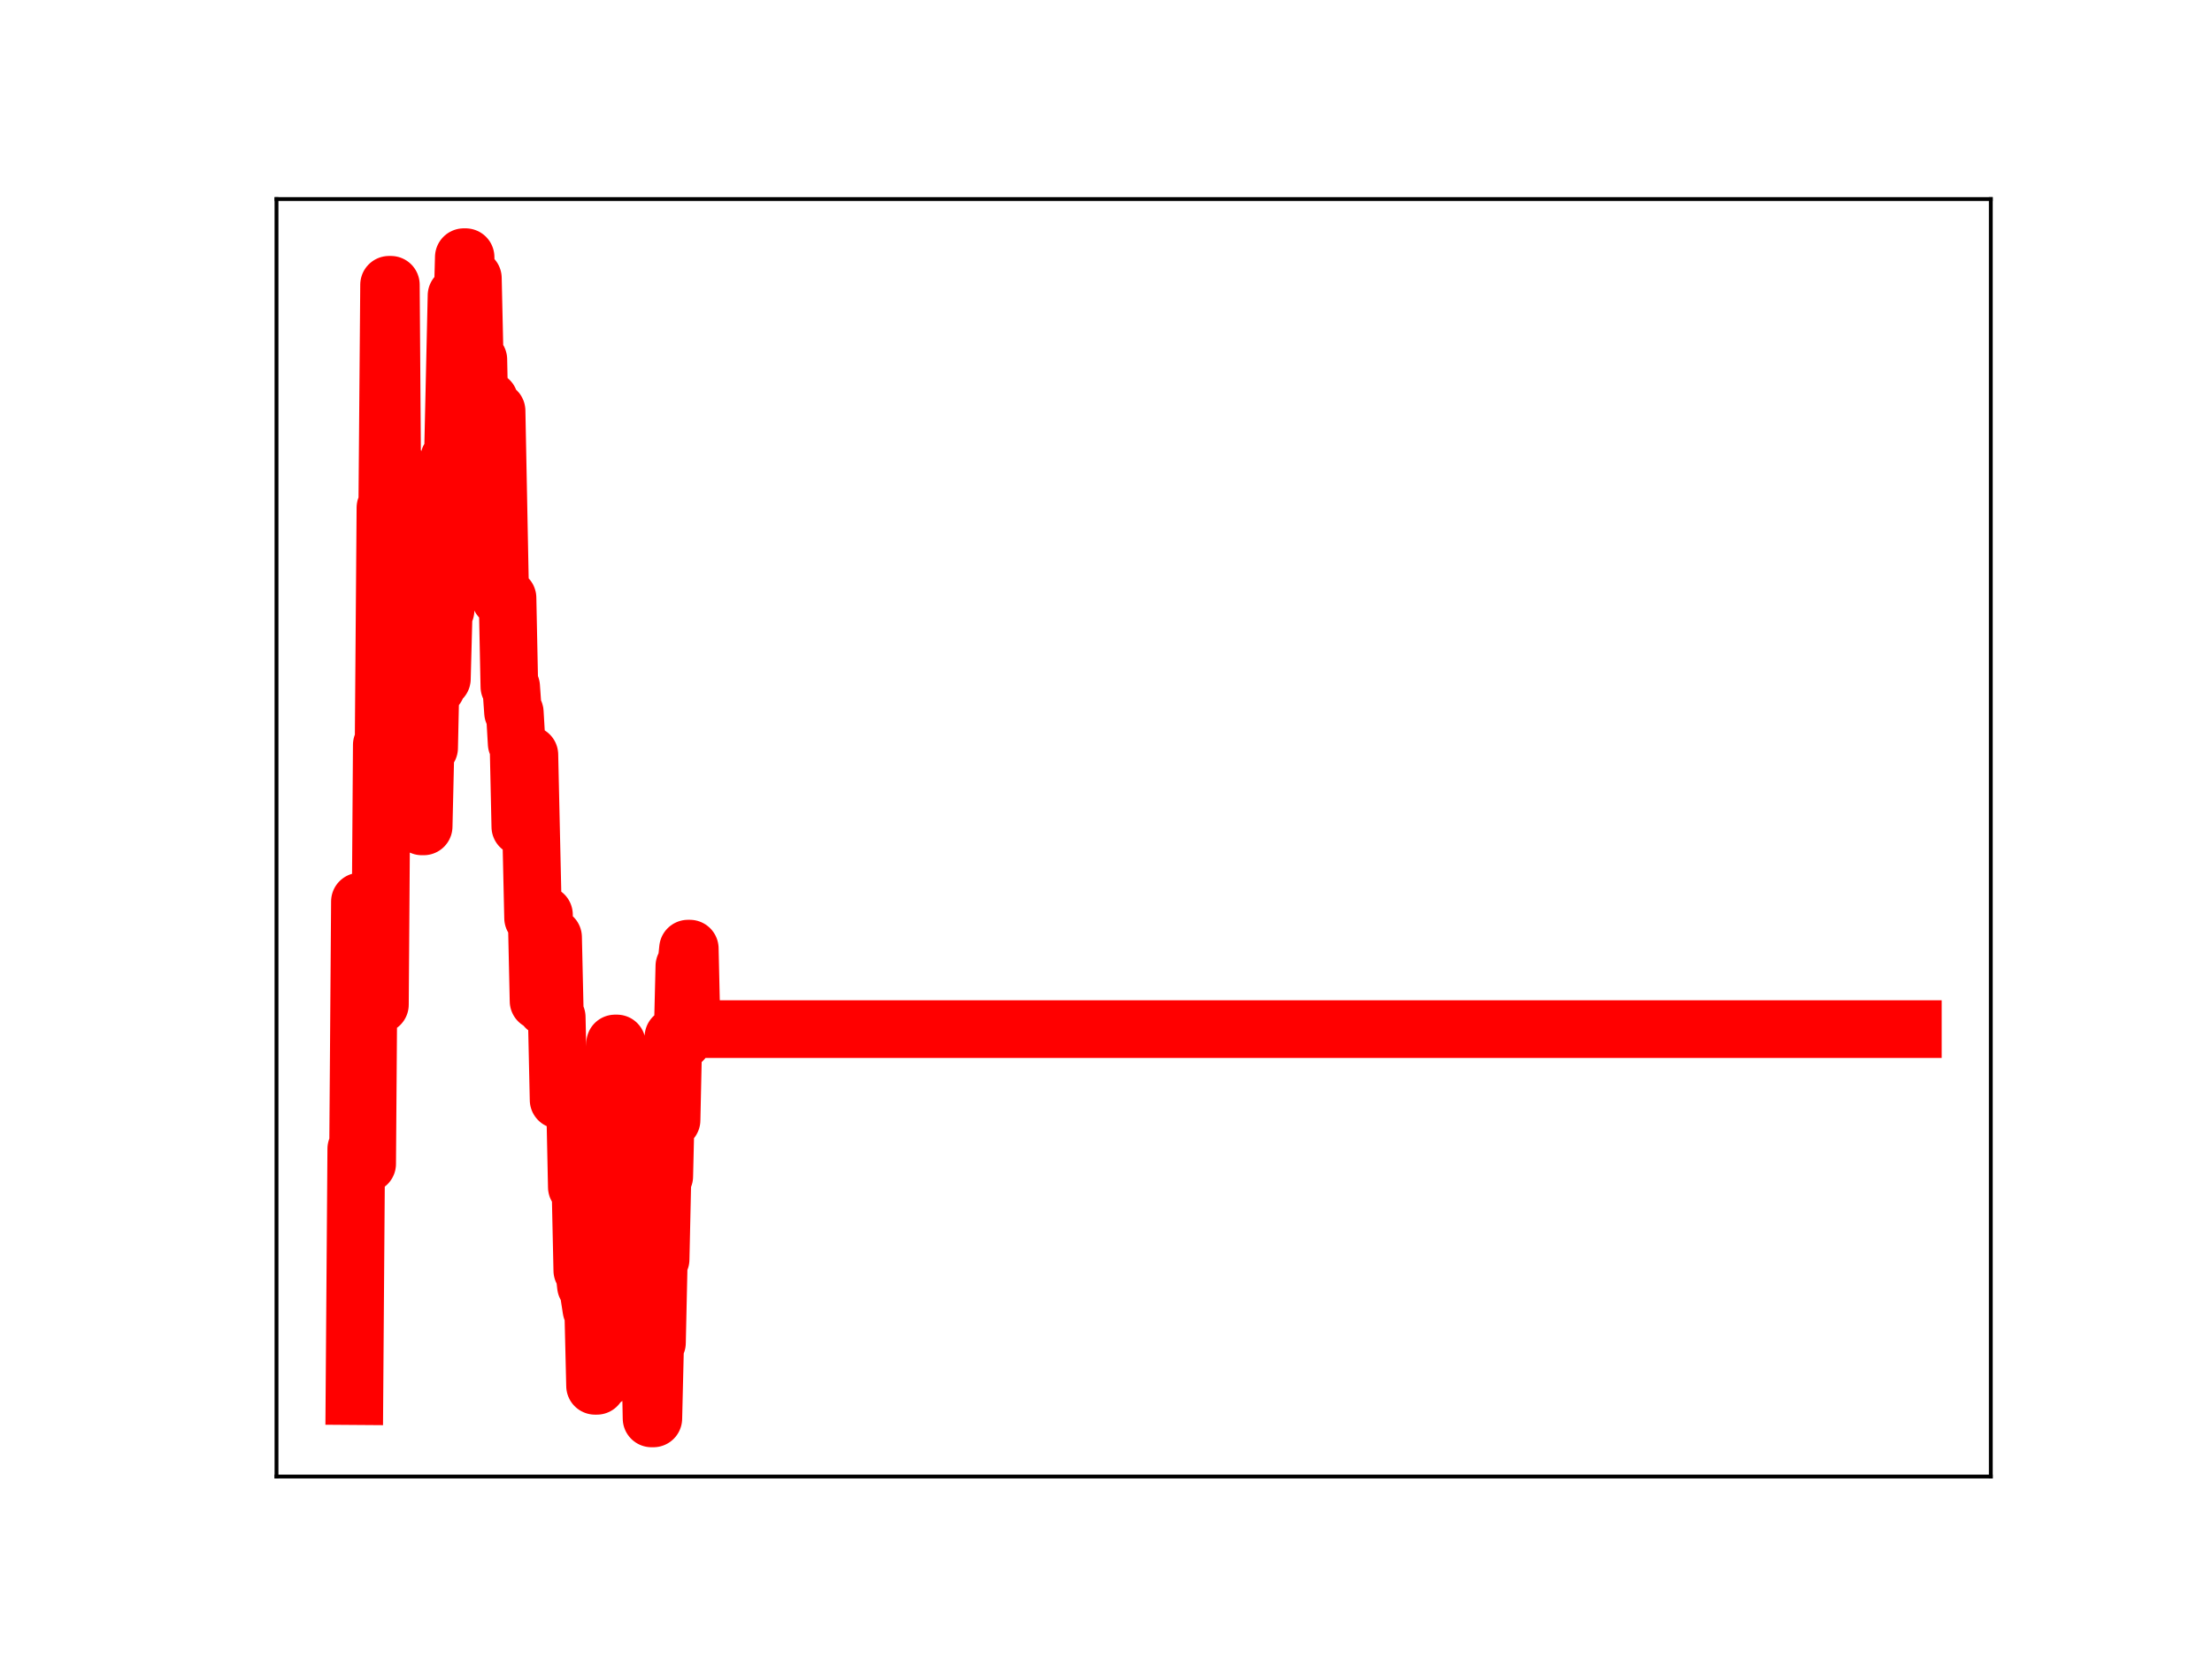 <?xml version="1.0" encoding="utf-8" standalone="no"?>
<!DOCTYPE svg PUBLIC "-//W3C//DTD SVG 1.1//EN"
  "http://www.w3.org/Graphics/SVG/1.1/DTD/svg11.dtd">
<!-- Created with matplotlib (https://matplotlib.org/) -->
<svg height="345.6pt" version="1.1" viewBox="0 0 460.8 345.6" width="460.8pt" xmlns="http://www.w3.org/2000/svg" xmlns:xlink="http://www.w3.org/1999/xlink">
 <defs>
  <style type="text/css">
*{stroke-linecap:butt;stroke-linejoin:round;}
  </style>
 </defs>
 <g id="figure_1">
  <g id="patch_1">
   <path d="M 0 345.6 
L 460.8 345.6 
L 460.8 0 
L 0 0 
z
" style="fill:#ffffff;"/>
  </g>
  <g id="axes_1">
   <g id="patch_2">
    <path d="M 57.6 307.584 
L 414.72 307.584 
L 414.72 41.472 
L 57.6 41.472 
z
" style="fill:#ffffff;"/>
   </g>
   <g id="line2d_1">
    <path clip-path="url(#pfecced71bb)" d="M 73.833 290.843 
L 74.212 239.324 
L 74.592 239.324 
L 74.972 187.805 
L 75.731 187.805 
L 76.111 242.444 
L 76.491 242.444 
L 76.87 190.904 
L 77.25 190.904 
L 77.63 203.324 
L 78.389 203.324 
L 78.769 209.275 
L 79.149 209.275 
L 79.528 155.174 
L 79.908 155.174 
L 80.288 105.763 
L 80.668 105.763 
L 81.047 59.321 
L 81.427 59.321 
L 81.807 112.853 
L 82.186 112.853 
L 82.566 96.926 
L 82.946 115.005 
L 84.465 115.005 
L 84.844 133.528 
L 85.224 138.302 
L 86.743 138.302 
L 87.123 154.627 
L 87.502 154.627 
L 87.882 172.157 
L 88.262 172.157 
L 88.642 155.791 
L 89.401 155.791 
L 89.781 138.39 
L 90.16 138.39 
L 90.54 143.122 
L 90.92 143.122 
L 91.3 141.404 
L 92.059 141.404 
L 92.439 127.143 
L 92.818 127.143 
L 93.578 95.496 
L 94.337 95.496 
L 95.097 61.562 
L 95.476 61.562 
L 95.856 67.394 
L 96.236 67.394 
L 96.616 53.568 
L 96.995 53.568 
L 97.375 72.235 
L 97.755 72.235 
L 98.134 57.952 
L 98.514 57.952 
L 98.894 74.902 
L 99.653 74.902 
L 100.033 93.562 
L 100.792 93.562 
L 101.172 99.111 
L 101.552 83.386 
L 101.931 83.386 
L 102.311 102.127 
L 102.691 102.127 
L 103.071 85.597 
L 103.45 85.597 
L 104.21 124.559 
L 105.729 124.559 
L 106.108 143.05 
L 106.488 143.05 
L 106.868 148.397 
L 107.247 148.397 
L 107.627 154.883 
L 108.007 154.883 
L 108.387 172.227 
L 108.766 172.227 
L 109.146 157.237 
L 110.285 157.237 
L 111.045 191.228 
L 111.804 191.228 
L 112.184 208.537 
L 112.563 208.537 
L 112.943 190.549 
L 113.323 190.549 
L 113.703 209.869 
L 114.462 209.869 
L 114.842 195.249 
L 115.221 195.249 
L 115.601 211.897 
L 115.981 211.897 
L 116.361 229.128 
L 119.778 229.128 
L 120.158 247.294 
L 120.917 247.294 
L 121.297 264.655 
L 121.677 264.655 
L 122.056 267.886 
L 122.436 267.886 
L 123.195 272.794 
L 123.575 272.794 
L 123.955 288.698 
L 124.335 288.698 
L 124.714 270.198 
L 125.094 270.198 
L 125.474 287.191 
L 125.853 287.191 
L 126.233 270.062 
L 126.613 270.062 
L 126.993 251.873 
L 127.372 251.873 
L 128.132 217.368 
L 128.511 217.368 
L 128.891 222.671 
L 129.271 222.671 
L 129.651 224.193 
L 130.03 224.193 
L 130.41 240.318 
L 130.79 240.318 
L 131.169 259.65 
L 131.549 259.65 
L 131.929 259.262 
L 132.309 259.262 
L 132.688 276.541 
L 133.068 276.541 
L 133.448 260.207 
L 133.827 260.207 
L 134.207 276.609 
L 135.346 276.609 
L 135.726 295.488 
L 136.106 295.488 
L 136.485 279.723 
L 136.865 279.723 
L 137.245 262.344 
L 137.624 262.344 
L 138.004 245.044 
L 138.384 245.044 
L 138.764 228.767 
L 139.143 233.332 
L 139.903 233.332 
L 140.282 216.012 
L 140.662 216.012 
L 141.042 216.959 
L 141.801 216.959 
L 142.181 216.766 
L 142.561 201.256 
L 142.94 201.256 
L 143.32 197.612 
L 143.7 197.612 
L 144.08 214.386 
L 398.487 214.386 
L 398.487 214.386 
" style="fill:none;stroke:#ff0000;stroke-linecap:square;stroke-width:12;"/>
    <defs>
     <path d="M 0 3 
C 0.796 3 1.559 2.684 2.121 2.121 
C 2.684 1.559 3 0.796 3 0 
C 3 -0.796 2.684 -1.559 2.121 -2.121 
C 1.559 -2.684 0.796 -3 0 -3 
C -0.796 -3 -1.559 -2.684 -2.121 -2.121 
C -2.684 -1.559 -3 -0.796 -3 0 
C -3 0.796 -2.684 1.559 -2.121 2.121 
C -1.559 2.684 -0.796 3 0 3 
z
" id="md34abab875" style="stroke:#ff0000;"/>
    </defs>
    <g clip-path="url(#pfecced71bb)">
     <use style="fill:#ff0000;stroke:#ff0000;" x="73.833" xlink:href="#md34abab875" y="290.843"/>
     <use style="fill:#ff0000;stroke:#ff0000;" x="74.212" xlink:href="#md34abab875" y="239.324"/>
     <use style="fill:#ff0000;stroke:#ff0000;" x="74.592" xlink:href="#md34abab875" y="239.324"/>
     <use style="fill:#ff0000;stroke:#ff0000;" x="74.972" xlink:href="#md34abab875" y="187.805"/>
     <use style="fill:#ff0000;stroke:#ff0000;" x="75.352" xlink:href="#md34abab875" y="187.805"/>
     <use style="fill:#ff0000;stroke:#ff0000;" x="75.731" xlink:href="#md34abab875" y="187.805"/>
     <use style="fill:#ff0000;stroke:#ff0000;" x="76.111" xlink:href="#md34abab875" y="242.444"/>
     <use style="fill:#ff0000;stroke:#ff0000;" x="76.491" xlink:href="#md34abab875" y="242.444"/>
     <use style="fill:#ff0000;stroke:#ff0000;" x="76.87" xlink:href="#md34abab875" y="190.904"/>
     <use style="fill:#ff0000;stroke:#ff0000;" x="77.25" xlink:href="#md34abab875" y="190.904"/>
     <use style="fill:#ff0000;stroke:#ff0000;" x="77.63" xlink:href="#md34abab875" y="203.324"/>
     <use style="fill:#ff0000;stroke:#ff0000;" x="78.01" xlink:href="#md34abab875" y="203.324"/>
     <use style="fill:#ff0000;stroke:#ff0000;" x="78.389" xlink:href="#md34abab875" y="203.324"/>
     <use style="fill:#ff0000;stroke:#ff0000;" x="78.769" xlink:href="#md34abab875" y="209.275"/>
     <use style="fill:#ff0000;stroke:#ff0000;" x="79.149" xlink:href="#md34abab875" y="209.275"/>
     <use style="fill:#ff0000;stroke:#ff0000;" x="79.528" xlink:href="#md34abab875" y="155.174"/>
     <use style="fill:#ff0000;stroke:#ff0000;" x="79.908" xlink:href="#md34abab875" y="155.174"/>
     <use style="fill:#ff0000;stroke:#ff0000;" x="80.288" xlink:href="#md34abab875" y="105.763"/>
     <use style="fill:#ff0000;stroke:#ff0000;" x="80.668" xlink:href="#md34abab875" y="105.763"/>
     <use style="fill:#ff0000;stroke:#ff0000;" x="81.047" xlink:href="#md34abab875" y="59.321"/>
     <use style="fill:#ff0000;stroke:#ff0000;" x="81.427" xlink:href="#md34abab875" y="59.321"/>
     <use style="fill:#ff0000;stroke:#ff0000;" x="81.807" xlink:href="#md34abab875" y="112.853"/>
     <use style="fill:#ff0000;stroke:#ff0000;" x="82.186" xlink:href="#md34abab875" y="112.853"/>
     <use style="fill:#ff0000;stroke:#ff0000;" x="82.566" xlink:href="#md34abab875" y="96.926"/>
     <use style="fill:#ff0000;stroke:#ff0000;" x="82.946" xlink:href="#md34abab875" y="115.005"/>
     <use style="fill:#ff0000;stroke:#ff0000;" x="83.326" xlink:href="#md34abab875" y="115.005"/>
     <use style="fill:#ff0000;stroke:#ff0000;" x="83.705" xlink:href="#md34abab875" y="115.005"/>
     <use style="fill:#ff0000;stroke:#ff0000;" x="84.085" xlink:href="#md34abab875" y="115.005"/>
     <use style="fill:#ff0000;stroke:#ff0000;" x="84.465" xlink:href="#md34abab875" y="115.005"/>
     <use style="fill:#ff0000;stroke:#ff0000;" x="84.844" xlink:href="#md34abab875" y="133.528"/>
     <use style="fill:#ff0000;stroke:#ff0000;" x="85.224" xlink:href="#md34abab875" y="138.302"/>
     <use style="fill:#ff0000;stroke:#ff0000;" x="85.604" xlink:href="#md34abab875" y="138.302"/>
     <use style="fill:#ff0000;stroke:#ff0000;" x="85.984" xlink:href="#md34abab875" y="138.302"/>
     <use style="fill:#ff0000;stroke:#ff0000;" x="86.363" xlink:href="#md34abab875" y="138.302"/>
     <use style="fill:#ff0000;stroke:#ff0000;" x="86.743" xlink:href="#md34abab875" y="138.302"/>
     <use style="fill:#ff0000;stroke:#ff0000;" x="87.123" xlink:href="#md34abab875" y="154.627"/>
     <use style="fill:#ff0000;stroke:#ff0000;" x="87.502" xlink:href="#md34abab875" y="154.627"/>
     <use style="fill:#ff0000;stroke:#ff0000;" x="87.882" xlink:href="#md34abab875" y="172.157"/>
     <use style="fill:#ff0000;stroke:#ff0000;" x="88.262" xlink:href="#md34abab875" y="172.157"/>
     <use style="fill:#ff0000;stroke:#ff0000;" x="88.642" xlink:href="#md34abab875" y="155.791"/>
     <use style="fill:#ff0000;stroke:#ff0000;" x="89.021" xlink:href="#md34abab875" y="155.791"/>
     <use style="fill:#ff0000;stroke:#ff0000;" x="89.401" xlink:href="#md34abab875" y="155.791"/>
     <use style="fill:#ff0000;stroke:#ff0000;" x="89.781" xlink:href="#md34abab875" y="138.39"/>
     <use style="fill:#ff0000;stroke:#ff0000;" x="90.16" xlink:href="#md34abab875" y="138.39"/>
     <use style="fill:#ff0000;stroke:#ff0000;" x="90.54" xlink:href="#md34abab875" y="143.122"/>
     <use style="fill:#ff0000;stroke:#ff0000;" x="90.92" xlink:href="#md34abab875" y="143.122"/>
     <use style="fill:#ff0000;stroke:#ff0000;" x="91.3" xlink:href="#md34abab875" y="141.404"/>
     <use style="fill:#ff0000;stroke:#ff0000;" x="91.679" xlink:href="#md34abab875" y="141.404"/>
     <use style="fill:#ff0000;stroke:#ff0000;" x="92.059" xlink:href="#md34abab875" y="141.404"/>
     <use style="fill:#ff0000;stroke:#ff0000;" x="92.439" xlink:href="#md34abab875" y="127.143"/>
     <use style="fill:#ff0000;stroke:#ff0000;" x="92.818" xlink:href="#md34abab875" y="127.143"/>
     <use style="fill:#ff0000;stroke:#ff0000;" x="93.198" xlink:href="#md34abab875" y="111.433"/>
     <use style="fill:#ff0000;stroke:#ff0000;" x="93.578" xlink:href="#md34abab875" y="95.496"/>
     <use style="fill:#ff0000;stroke:#ff0000;" x="93.958" xlink:href="#md34abab875" y="95.496"/>
     <use style="fill:#ff0000;stroke:#ff0000;" x="94.337" xlink:href="#md34abab875" y="95.496"/>
     <use style="fill:#ff0000;stroke:#ff0000;" x="94.717" xlink:href="#md34abab875" y="77.662"/>
     <use style="fill:#ff0000;stroke:#ff0000;" x="95.097" xlink:href="#md34abab875" y="61.562"/>
     <use style="fill:#ff0000;stroke:#ff0000;" x="95.476" xlink:href="#md34abab875" y="61.562"/>
     <use style="fill:#ff0000;stroke:#ff0000;" x="95.856" xlink:href="#md34abab875" y="67.394"/>
     <use style="fill:#ff0000;stroke:#ff0000;" x="96.236" xlink:href="#md34abab875" y="67.394"/>
     <use style="fill:#ff0000;stroke:#ff0000;" x="96.616" xlink:href="#md34abab875" y="53.568"/>
     <use style="fill:#ff0000;stroke:#ff0000;" x="96.995" xlink:href="#md34abab875" y="53.568"/>
     <use style="fill:#ff0000;stroke:#ff0000;" x="97.375" xlink:href="#md34abab875" y="72.235"/>
     <use style="fill:#ff0000;stroke:#ff0000;" x="97.755" xlink:href="#md34abab875" y="72.235"/>
     <use style="fill:#ff0000;stroke:#ff0000;" x="98.134" xlink:href="#md34abab875" y="57.952"/>
     <use style="fill:#ff0000;stroke:#ff0000;" x="98.514" xlink:href="#md34abab875" y="57.952"/>
     <use style="fill:#ff0000;stroke:#ff0000;" x="98.894" xlink:href="#md34abab875" y="74.902"/>
     <use style="fill:#ff0000;stroke:#ff0000;" x="99.273" xlink:href="#md34abab875" y="74.902"/>
     <use style="fill:#ff0000;stroke:#ff0000;" x="99.653" xlink:href="#md34abab875" y="74.902"/>
     <use style="fill:#ff0000;stroke:#ff0000;" x="100.033" xlink:href="#md34abab875" y="93.562"/>
     <use style="fill:#ff0000;stroke:#ff0000;" x="100.413" xlink:href="#md34abab875" y="93.562"/>
     <use style="fill:#ff0000;stroke:#ff0000;" x="100.792" xlink:href="#md34abab875" y="93.562"/>
     <use style="fill:#ff0000;stroke:#ff0000;" x="101.172" xlink:href="#md34abab875" y="99.111"/>
     <use style="fill:#ff0000;stroke:#ff0000;" x="101.552" xlink:href="#md34abab875" y="83.386"/>
     <use style="fill:#ff0000;stroke:#ff0000;" x="101.931" xlink:href="#md34abab875" y="83.386"/>
     <use style="fill:#ff0000;stroke:#ff0000;" x="102.311" xlink:href="#md34abab875" y="102.127"/>
     <use style="fill:#ff0000;stroke:#ff0000;" x="102.691" xlink:href="#md34abab875" y="102.127"/>
     <use style="fill:#ff0000;stroke:#ff0000;" x="103.071" xlink:href="#md34abab875" y="85.597"/>
     <use style="fill:#ff0000;stroke:#ff0000;" x="103.45" xlink:href="#md34abab875" y="85.597"/>
     <use style="fill:#ff0000;stroke:#ff0000;" x="103.83" xlink:href="#md34abab875" y="105.234"/>
     <use style="fill:#ff0000;stroke:#ff0000;" x="104.21" xlink:href="#md34abab875" y="124.559"/>
     <use style="fill:#ff0000;stroke:#ff0000;" x="104.589" xlink:href="#md34abab875" y="124.559"/>
     <use style="fill:#ff0000;stroke:#ff0000;" x="104.969" xlink:href="#md34abab875" y="124.559"/>
     <use style="fill:#ff0000;stroke:#ff0000;" x="105.349" xlink:href="#md34abab875" y="124.559"/>
     <use style="fill:#ff0000;stroke:#ff0000;" x="105.729" xlink:href="#md34abab875" y="124.559"/>
     <use style="fill:#ff0000;stroke:#ff0000;" x="106.108" xlink:href="#md34abab875" y="143.05"/>
     <use style="fill:#ff0000;stroke:#ff0000;" x="106.488" xlink:href="#md34abab875" y="143.05"/>
     <use style="fill:#ff0000;stroke:#ff0000;" x="106.868" xlink:href="#md34abab875" y="148.397"/>
     <use style="fill:#ff0000;stroke:#ff0000;" x="107.247" xlink:href="#md34abab875" y="148.397"/>
     <use style="fill:#ff0000;stroke:#ff0000;" x="107.627" xlink:href="#md34abab875" y="154.883"/>
     <use style="fill:#ff0000;stroke:#ff0000;" x="108.007" xlink:href="#md34abab875" y="154.883"/>
     <use style="fill:#ff0000;stroke:#ff0000;" x="108.387" xlink:href="#md34abab875" y="172.227"/>
     <use style="fill:#ff0000;stroke:#ff0000;" x="108.766" xlink:href="#md34abab875" y="172.227"/>
     <use style="fill:#ff0000;stroke:#ff0000;" x="109.146" xlink:href="#md34abab875" y="157.237"/>
     <use style="fill:#ff0000;stroke:#ff0000;" x="109.526" xlink:href="#md34abab875" y="157.237"/>
     <use style="fill:#ff0000;stroke:#ff0000;" x="109.905" xlink:href="#md34abab875" y="157.237"/>
     <use style="fill:#ff0000;stroke:#ff0000;" x="110.285" xlink:href="#md34abab875" y="157.237"/>
     <use style="fill:#ff0000;stroke:#ff0000;" x="110.665" xlink:href="#md34abab875" y="174.239"/>
     <use style="fill:#ff0000;stroke:#ff0000;" x="111.045" xlink:href="#md34abab875" y="191.228"/>
     <use style="fill:#ff0000;stroke:#ff0000;" x="111.424" xlink:href="#md34abab875" y="191.228"/>
     <use style="fill:#ff0000;stroke:#ff0000;" x="111.804" xlink:href="#md34abab875" y="191.228"/>
     <use style="fill:#ff0000;stroke:#ff0000;" x="112.184" xlink:href="#md34abab875" y="208.537"/>
     <use style="fill:#ff0000;stroke:#ff0000;" x="112.563" xlink:href="#md34abab875" y="208.537"/>
     <use style="fill:#ff0000;stroke:#ff0000;" x="112.943" xlink:href="#md34abab875" y="190.549"/>
     <use style="fill:#ff0000;stroke:#ff0000;" x="113.323" xlink:href="#md34abab875" y="190.549"/>
     <use style="fill:#ff0000;stroke:#ff0000;" x="113.703" xlink:href="#md34abab875" y="209.869"/>
     <use style="fill:#ff0000;stroke:#ff0000;" x="114.082" xlink:href="#md34abab875" y="209.869"/>
     <use style="fill:#ff0000;stroke:#ff0000;" x="114.462" xlink:href="#md34abab875" y="209.869"/>
     <use style="fill:#ff0000;stroke:#ff0000;" x="114.842" xlink:href="#md34abab875" y="195.249"/>
     <use style="fill:#ff0000;stroke:#ff0000;" x="115.221" xlink:href="#md34abab875" y="195.249"/>
     <use style="fill:#ff0000;stroke:#ff0000;" x="115.601" xlink:href="#md34abab875" y="211.897"/>
     <use style="fill:#ff0000;stroke:#ff0000;" x="115.981" xlink:href="#md34abab875" y="211.897"/>
     <use style="fill:#ff0000;stroke:#ff0000;" x="116.361" xlink:href="#md34abab875" y="229.128"/>
     <use style="fill:#ff0000;stroke:#ff0000;" x="116.74" xlink:href="#md34abab875" y="229.128"/>
     <use style="fill:#ff0000;stroke:#ff0000;" x="117.12" xlink:href="#md34abab875" y="229.128"/>
     <use style="fill:#ff0000;stroke:#ff0000;" x="117.5" xlink:href="#md34abab875" y="229.128"/>
     <use style="fill:#ff0000;stroke:#ff0000;" x="117.879" xlink:href="#md34abab875" y="229.128"/>
     <use style="fill:#ff0000;stroke:#ff0000;" x="118.259" xlink:href="#md34abab875" y="229.128"/>
     <use style="fill:#ff0000;stroke:#ff0000;" x="118.639" xlink:href="#md34abab875" y="229.128"/>
     <use style="fill:#ff0000;stroke:#ff0000;" x="119.019" xlink:href="#md34abab875" y="229.128"/>
     <use style="fill:#ff0000;stroke:#ff0000;" x="119.398" xlink:href="#md34abab875" y="229.128"/>
     <use style="fill:#ff0000;stroke:#ff0000;" x="119.778" xlink:href="#md34abab875" y="229.128"/>
     <use style="fill:#ff0000;stroke:#ff0000;" x="120.158" xlink:href="#md34abab875" y="247.294"/>
     <use style="fill:#ff0000;stroke:#ff0000;" x="120.537" xlink:href="#md34abab875" y="247.294"/>
     <use style="fill:#ff0000;stroke:#ff0000;" x="120.917" xlink:href="#md34abab875" y="247.294"/>
     <use style="fill:#ff0000;stroke:#ff0000;" x="121.297" xlink:href="#md34abab875" y="264.655"/>
     <use style="fill:#ff0000;stroke:#ff0000;" x="121.677" xlink:href="#md34abab875" y="264.655"/>
     <use style="fill:#ff0000;stroke:#ff0000;" x="122.056" xlink:href="#md34abab875" y="267.886"/>
     <use style="fill:#ff0000;stroke:#ff0000;" x="122.436" xlink:href="#md34abab875" y="267.886"/>
     <use style="fill:#ff0000;stroke:#ff0000;" x="122.816" xlink:href="#md34abab875" y="270.507"/>
     <use style="fill:#ff0000;stroke:#ff0000;" x="123.195" xlink:href="#md34abab875" y="272.794"/>
     <use style="fill:#ff0000;stroke:#ff0000;" x="123.575" xlink:href="#md34abab875" y="272.794"/>
     <use style="fill:#ff0000;stroke:#ff0000;" x="123.955" xlink:href="#md34abab875" y="288.698"/>
     <use style="fill:#ff0000;stroke:#ff0000;" x="124.335" xlink:href="#md34abab875" y="288.698"/>
     <use style="fill:#ff0000;stroke:#ff0000;" x="124.714" xlink:href="#md34abab875" y="270.198"/>
     <use style="fill:#ff0000;stroke:#ff0000;" x="125.094" xlink:href="#md34abab875" y="270.198"/>
     <use style="fill:#ff0000;stroke:#ff0000;" x="125.474" xlink:href="#md34abab875" y="287.191"/>
     <use style="fill:#ff0000;stroke:#ff0000;" x="125.853" xlink:href="#md34abab875" y="287.191"/>
     <use style="fill:#ff0000;stroke:#ff0000;" x="126.233" xlink:href="#md34abab875" y="270.062"/>
     <use style="fill:#ff0000;stroke:#ff0000;" x="126.613" xlink:href="#md34abab875" y="270.062"/>
     <use style="fill:#ff0000;stroke:#ff0000;" x="126.993" xlink:href="#md34abab875" y="251.873"/>
     <use style="fill:#ff0000;stroke:#ff0000;" x="127.372" xlink:href="#md34abab875" y="251.873"/>
     <use style="fill:#ff0000;stroke:#ff0000;" x="127.752" xlink:href="#md34abab875" y="235.565"/>
     <use style="fill:#ff0000;stroke:#ff0000;" x="128.132" xlink:href="#md34abab875" y="217.368"/>
     <use style="fill:#ff0000;stroke:#ff0000;" x="128.511" xlink:href="#md34abab875" y="217.368"/>
     <use style="fill:#ff0000;stroke:#ff0000;" x="128.891" xlink:href="#md34abab875" y="222.671"/>
     <use style="fill:#ff0000;stroke:#ff0000;" x="129.271" xlink:href="#md34abab875" y="222.671"/>
     <use style="fill:#ff0000;stroke:#ff0000;" x="129.651" xlink:href="#md34abab875" y="224.193"/>
     <use style="fill:#ff0000;stroke:#ff0000;" x="130.03" xlink:href="#md34abab875" y="224.193"/>
     <use style="fill:#ff0000;stroke:#ff0000;" x="130.41" xlink:href="#md34abab875" y="240.318"/>
     <use style="fill:#ff0000;stroke:#ff0000;" x="130.79" xlink:href="#md34abab875" y="240.318"/>
     <use style="fill:#ff0000;stroke:#ff0000;" x="131.169" xlink:href="#md34abab875" y="259.65"/>
     <use style="fill:#ff0000;stroke:#ff0000;" x="131.549" xlink:href="#md34abab875" y="259.65"/>
     <use style="fill:#ff0000;stroke:#ff0000;" x="131.929" xlink:href="#md34abab875" y="259.262"/>
     <use style="fill:#ff0000;stroke:#ff0000;" x="132.309" xlink:href="#md34abab875" y="259.262"/>
     <use style="fill:#ff0000;stroke:#ff0000;" x="132.688" xlink:href="#md34abab875" y="276.541"/>
     <use style="fill:#ff0000;stroke:#ff0000;" x="133.068" xlink:href="#md34abab875" y="276.541"/>
     <use style="fill:#ff0000;stroke:#ff0000;" x="133.448" xlink:href="#md34abab875" y="260.207"/>
     <use style="fill:#ff0000;stroke:#ff0000;" x="133.827" xlink:href="#md34abab875" y="260.207"/>
     <use style="fill:#ff0000;stroke:#ff0000;" x="134.207" xlink:href="#md34abab875" y="276.609"/>
     <use style="fill:#ff0000;stroke:#ff0000;" x="134.587" xlink:href="#md34abab875" y="276.609"/>
     <use style="fill:#ff0000;stroke:#ff0000;" x="134.967" xlink:href="#md34abab875" y="276.609"/>
     <use style="fill:#ff0000;stroke:#ff0000;" x="135.346" xlink:href="#md34abab875" y="276.609"/>
     <use style="fill:#ff0000;stroke:#ff0000;" x="135.726" xlink:href="#md34abab875" y="295.488"/>
     <use style="fill:#ff0000;stroke:#ff0000;" x="136.106" xlink:href="#md34abab875" y="295.488"/>
     <use style="fill:#ff0000;stroke:#ff0000;" x="136.485" xlink:href="#md34abab875" y="279.723"/>
     <use style="fill:#ff0000;stroke:#ff0000;" x="136.865" xlink:href="#md34abab875" y="279.723"/>
     <use style="fill:#ff0000;stroke:#ff0000;" x="137.245" xlink:href="#md34abab875" y="262.344"/>
     <use style="fill:#ff0000;stroke:#ff0000;" x="137.624" xlink:href="#md34abab875" y="262.344"/>
     <use style="fill:#ff0000;stroke:#ff0000;" x="138.004" xlink:href="#md34abab875" y="245.044"/>
     <use style="fill:#ff0000;stroke:#ff0000;" x="138.384" xlink:href="#md34abab875" y="245.044"/>
     <use style="fill:#ff0000;stroke:#ff0000;" x="138.764" xlink:href="#md34abab875" y="228.767"/>
     <use style="fill:#ff0000;stroke:#ff0000;" x="139.143" xlink:href="#md34abab875" y="233.332"/>
     <use style="fill:#ff0000;stroke:#ff0000;" x="139.523" xlink:href="#md34abab875" y="233.332"/>
     <use style="fill:#ff0000;stroke:#ff0000;" x="139.903" xlink:href="#md34abab875" y="233.332"/>
     <use style="fill:#ff0000;stroke:#ff0000;" x="140.282" xlink:href="#md34abab875" y="216.012"/>
     <use style="fill:#ff0000;stroke:#ff0000;" x="140.662" xlink:href="#md34abab875" y="216.012"/>
     <use style="fill:#ff0000;stroke:#ff0000;" x="141.042" xlink:href="#md34abab875" y="216.959"/>
     <use style="fill:#ff0000;stroke:#ff0000;" x="141.422" xlink:href="#md34abab875" y="216.959"/>
     <use style="fill:#ff0000;stroke:#ff0000;" x="141.801" xlink:href="#md34abab875" y="216.959"/>
     <use style="fill:#ff0000;stroke:#ff0000;" x="142.181" xlink:href="#md34abab875" y="216.766"/>
     <use style="fill:#ff0000;stroke:#ff0000;" x="142.561" xlink:href="#md34abab875" y="201.256"/>
     <use style="fill:#ff0000;stroke:#ff0000;" x="142.94" xlink:href="#md34abab875" y="201.256"/>
     <use style="fill:#ff0000;stroke:#ff0000;" x="143.32" xlink:href="#md34abab875" y="197.612"/>
     <use style="fill:#ff0000;stroke:#ff0000;" x="143.7" xlink:href="#md34abab875" y="197.612"/>
     <use style="fill:#ff0000;stroke:#ff0000;" x="144.08" xlink:href="#md34abab875" y="214.386"/>
     <use style="fill:#ff0000;stroke:#ff0000;" x="144.459" xlink:href="#md34abab875" y="214.386"/>
     <use style="fill:#ff0000;stroke:#ff0000;" x="144.839" xlink:href="#md34abab875" y="214.386"/>
     <use style="fill:#ff0000;stroke:#ff0000;" x="145.219" xlink:href="#md34abab875" y="214.386"/>
     <use style="fill:#ff0000;stroke:#ff0000;" x="145.598" xlink:href="#md34abab875" y="214.386"/>
     <use style="fill:#ff0000;stroke:#ff0000;" x="145.978" xlink:href="#md34abab875" y="214.386"/>
     <use style="fill:#ff0000;stroke:#ff0000;" x="146.358" xlink:href="#md34abab875" y="214.386"/>
     <use style="fill:#ff0000;stroke:#ff0000;" x="146.738" xlink:href="#md34abab875" y="214.386"/>
     <use style="fill:#ff0000;stroke:#ff0000;" x="147.117" xlink:href="#md34abab875" y="214.386"/>
     <use style="fill:#ff0000;stroke:#ff0000;" x="147.497" xlink:href="#md34abab875" y="214.386"/>
     <use style="fill:#ff0000;stroke:#ff0000;" x="147.877" xlink:href="#md34abab875" y="214.386"/>
     <use style="fill:#ff0000;stroke:#ff0000;" x="148.256" xlink:href="#md34abab875" y="214.386"/>
     <use style="fill:#ff0000;stroke:#ff0000;" x="148.636" xlink:href="#md34abab875" y="214.386"/>
     <use style="fill:#ff0000;stroke:#ff0000;" x="149.016" xlink:href="#md34abab875" y="214.386"/>
     <use style="fill:#ff0000;stroke:#ff0000;" x="149.396" xlink:href="#md34abab875" y="214.386"/>
     <use style="fill:#ff0000;stroke:#ff0000;" x="149.775" xlink:href="#md34abab875" y="214.386"/>
     <use style="fill:#ff0000;stroke:#ff0000;" x="150.155" xlink:href="#md34abab875" y="214.386"/>
     <use style="fill:#ff0000;stroke:#ff0000;" x="150.535" xlink:href="#md34abab875" y="214.386"/>
     <use style="fill:#ff0000;stroke:#ff0000;" x="150.914" xlink:href="#md34abab875" y="214.386"/>
     <use style="fill:#ff0000;stroke:#ff0000;" x="151.294" xlink:href="#md34abab875" y="214.386"/>
     <use style="fill:#ff0000;stroke:#ff0000;" x="151.674" xlink:href="#md34abab875" y="214.386"/>
     <use style="fill:#ff0000;stroke:#ff0000;" x="152.054" xlink:href="#md34abab875" y="214.386"/>
     <use style="fill:#ff0000;stroke:#ff0000;" x="152.433" xlink:href="#md34abab875" y="214.386"/>
     <use style="fill:#ff0000;stroke:#ff0000;" x="152.813" xlink:href="#md34abab875" y="214.386"/>
     <use style="fill:#ff0000;stroke:#ff0000;" x="153.193" xlink:href="#md34abab875" y="214.386"/>
     <use style="fill:#ff0000;stroke:#ff0000;" x="153.572" xlink:href="#md34abab875" y="214.386"/>
     <use style="fill:#ff0000;stroke:#ff0000;" x="153.952" xlink:href="#md34abab875" y="214.386"/>
     <use style="fill:#ff0000;stroke:#ff0000;" x="154.332" xlink:href="#md34abab875" y="214.386"/>
     <use style="fill:#ff0000;stroke:#ff0000;" x="154.712" xlink:href="#md34abab875" y="214.386"/>
     <use style="fill:#ff0000;stroke:#ff0000;" x="155.091" xlink:href="#md34abab875" y="214.386"/>
     <use style="fill:#ff0000;stroke:#ff0000;" x="155.471" xlink:href="#md34abab875" y="214.386"/>
     <use style="fill:#ff0000;stroke:#ff0000;" x="155.851" xlink:href="#md34abab875" y="214.386"/>
     <use style="fill:#ff0000;stroke:#ff0000;" x="156.23" xlink:href="#md34abab875" y="214.386"/>
     <use style="fill:#ff0000;stroke:#ff0000;" x="156.61" xlink:href="#md34abab875" y="214.386"/>
     <use style="fill:#ff0000;stroke:#ff0000;" x="156.99" xlink:href="#md34abab875" y="214.386"/>
     <use style="fill:#ff0000;stroke:#ff0000;" x="157.37" xlink:href="#md34abab875" y="214.386"/>
     <use style="fill:#ff0000;stroke:#ff0000;" x="157.749" xlink:href="#md34abab875" y="214.386"/>
     <use style="fill:#ff0000;stroke:#ff0000;" x="158.129" xlink:href="#md34abab875" y="214.386"/>
     <use style="fill:#ff0000;stroke:#ff0000;" x="158.509" xlink:href="#md34abab875" y="214.386"/>
     <use style="fill:#ff0000;stroke:#ff0000;" x="158.888" xlink:href="#md34abab875" y="214.386"/>
     <use style="fill:#ff0000;stroke:#ff0000;" x="159.268" xlink:href="#md34abab875" y="214.386"/>
     <use style="fill:#ff0000;stroke:#ff0000;" x="159.648" xlink:href="#md34abab875" y="214.386"/>
     <use style="fill:#ff0000;stroke:#ff0000;" x="160.028" xlink:href="#md34abab875" y="214.386"/>
     <use style="fill:#ff0000;stroke:#ff0000;" x="160.407" xlink:href="#md34abab875" y="214.386"/>
     <use style="fill:#ff0000;stroke:#ff0000;" x="160.787" xlink:href="#md34abab875" y="214.386"/>
     <use style="fill:#ff0000;stroke:#ff0000;" x="161.167" xlink:href="#md34abab875" y="214.386"/>
     <use style="fill:#ff0000;stroke:#ff0000;" x="161.546" xlink:href="#md34abab875" y="214.386"/>
     <use style="fill:#ff0000;stroke:#ff0000;" x="161.926" xlink:href="#md34abab875" y="214.386"/>
     <use style="fill:#ff0000;stroke:#ff0000;" x="162.306" xlink:href="#md34abab875" y="214.386"/>
     <use style="fill:#ff0000;stroke:#ff0000;" x="162.686" xlink:href="#md34abab875" y="214.386"/>
     <use style="fill:#ff0000;stroke:#ff0000;" x="163.065" xlink:href="#md34abab875" y="214.386"/>
     <use style="fill:#ff0000;stroke:#ff0000;" x="163.445" xlink:href="#md34abab875" y="214.386"/>
     <use style="fill:#ff0000;stroke:#ff0000;" x="163.825" xlink:href="#md34abab875" y="214.386"/>
     <use style="fill:#ff0000;stroke:#ff0000;" x="164.204" xlink:href="#md34abab875" y="214.386"/>
     <use style="fill:#ff0000;stroke:#ff0000;" x="164.584" xlink:href="#md34abab875" y="214.386"/>
     <use style="fill:#ff0000;stroke:#ff0000;" x="164.964" xlink:href="#md34abab875" y="214.386"/>
     <use style="fill:#ff0000;stroke:#ff0000;" x="165.344" xlink:href="#md34abab875" y="214.386"/>
     <use style="fill:#ff0000;stroke:#ff0000;" x="165.723" xlink:href="#md34abab875" y="214.386"/>
     <use style="fill:#ff0000;stroke:#ff0000;" x="166.103" xlink:href="#md34abab875" y="214.386"/>
     <use style="fill:#ff0000;stroke:#ff0000;" x="166.483" xlink:href="#md34abab875" y="214.386"/>
     <use style="fill:#ff0000;stroke:#ff0000;" x="166.862" xlink:href="#md34abab875" y="214.386"/>
     <use style="fill:#ff0000;stroke:#ff0000;" x="167.242" xlink:href="#md34abab875" y="214.386"/>
     <use style="fill:#ff0000;stroke:#ff0000;" x="167.622" xlink:href="#md34abab875" y="214.386"/>
     <use style="fill:#ff0000;stroke:#ff0000;" x="168.002" xlink:href="#md34abab875" y="214.386"/>
     <use style="fill:#ff0000;stroke:#ff0000;" x="168.381" xlink:href="#md34abab875" y="214.386"/>
     <use style="fill:#ff0000;stroke:#ff0000;" x="168.761" xlink:href="#md34abab875" y="214.386"/>
     <use style="fill:#ff0000;stroke:#ff0000;" x="169.141" xlink:href="#md34abab875" y="214.386"/>
     <use style="fill:#ff0000;stroke:#ff0000;" x="169.52" xlink:href="#md34abab875" y="214.386"/>
     <use style="fill:#ff0000;stroke:#ff0000;" x="169.9" xlink:href="#md34abab875" y="214.386"/>
     <use style="fill:#ff0000;stroke:#ff0000;" x="170.28" xlink:href="#md34abab875" y="214.386"/>
     <use style="fill:#ff0000;stroke:#ff0000;" x="170.66" xlink:href="#md34abab875" y="214.386"/>
     <use style="fill:#ff0000;stroke:#ff0000;" x="171.039" xlink:href="#md34abab875" y="214.386"/>
     <use style="fill:#ff0000;stroke:#ff0000;" x="171.419" xlink:href="#md34abab875" y="214.386"/>
     <use style="fill:#ff0000;stroke:#ff0000;" x="171.799" xlink:href="#md34abab875" y="214.386"/>
     <use style="fill:#ff0000;stroke:#ff0000;" x="172.178" xlink:href="#md34abab875" y="214.386"/>
     <use style="fill:#ff0000;stroke:#ff0000;" x="172.558" xlink:href="#md34abab875" y="214.386"/>
     <use style="fill:#ff0000;stroke:#ff0000;" x="172.938" xlink:href="#md34abab875" y="214.386"/>
     <use style="fill:#ff0000;stroke:#ff0000;" x="173.318" xlink:href="#md34abab875" y="214.386"/>
     <use style="fill:#ff0000;stroke:#ff0000;" x="173.697" xlink:href="#md34abab875" y="214.386"/>
     <use style="fill:#ff0000;stroke:#ff0000;" x="174.077" xlink:href="#md34abab875" y="214.386"/>
     <use style="fill:#ff0000;stroke:#ff0000;" x="174.457" xlink:href="#md34abab875" y="214.386"/>
     <use style="fill:#ff0000;stroke:#ff0000;" x="174.836" xlink:href="#md34abab875" y="214.386"/>
     <use style="fill:#ff0000;stroke:#ff0000;" x="175.216" xlink:href="#md34abab875" y="214.386"/>
     <use style="fill:#ff0000;stroke:#ff0000;" x="175.596" xlink:href="#md34abab875" y="214.386"/>
     <use style="fill:#ff0000;stroke:#ff0000;" x="175.976" xlink:href="#md34abab875" y="214.386"/>
     <use style="fill:#ff0000;stroke:#ff0000;" x="176.355" xlink:href="#md34abab875" y="214.386"/>
     <use style="fill:#ff0000;stroke:#ff0000;" x="176.735" xlink:href="#md34abab875" y="214.386"/>
     <use style="fill:#ff0000;stroke:#ff0000;" x="177.115" xlink:href="#md34abab875" y="214.386"/>
     <use style="fill:#ff0000;stroke:#ff0000;" x="177.494" xlink:href="#md34abab875" y="214.386"/>
     <use style="fill:#ff0000;stroke:#ff0000;" x="177.874" xlink:href="#md34abab875" y="214.386"/>
     <use style="fill:#ff0000;stroke:#ff0000;" x="178.254" xlink:href="#md34abab875" y="214.386"/>
     <use style="fill:#ff0000;stroke:#ff0000;" x="178.633" xlink:href="#md34abab875" y="214.386"/>
     <use style="fill:#ff0000;stroke:#ff0000;" x="179.013" xlink:href="#md34abab875" y="214.386"/>
     <use style="fill:#ff0000;stroke:#ff0000;" x="179.393" xlink:href="#md34abab875" y="214.386"/>
     <use style="fill:#ff0000;stroke:#ff0000;" x="179.773" xlink:href="#md34abab875" y="214.386"/>
     <use style="fill:#ff0000;stroke:#ff0000;" x="180.152" xlink:href="#md34abab875" y="214.386"/>
     <use style="fill:#ff0000;stroke:#ff0000;" x="180.532" xlink:href="#md34abab875" y="214.386"/>
     <use style="fill:#ff0000;stroke:#ff0000;" x="180.912" xlink:href="#md34abab875" y="214.386"/>
     <use style="fill:#ff0000;stroke:#ff0000;" x="181.291" xlink:href="#md34abab875" y="214.386"/>
     <use style="fill:#ff0000;stroke:#ff0000;" x="181.671" xlink:href="#md34abab875" y="214.386"/>
     <use style="fill:#ff0000;stroke:#ff0000;" x="182.051" xlink:href="#md34abab875" y="214.386"/>
     <use style="fill:#ff0000;stroke:#ff0000;" x="182.431" xlink:href="#md34abab875" y="214.386"/>
     <use style="fill:#ff0000;stroke:#ff0000;" x="182.81" xlink:href="#md34abab875" y="214.386"/>
     <use style="fill:#ff0000;stroke:#ff0000;" x="183.19" xlink:href="#md34abab875" y="214.386"/>
     <use style="fill:#ff0000;stroke:#ff0000;" x="183.57" xlink:href="#md34abab875" y="214.386"/>
     <use style="fill:#ff0000;stroke:#ff0000;" x="183.949" xlink:href="#md34abab875" y="214.386"/>
     <use style="fill:#ff0000;stroke:#ff0000;" x="184.329" xlink:href="#md34abab875" y="214.386"/>
     <use style="fill:#ff0000;stroke:#ff0000;" x="184.709" xlink:href="#md34abab875" y="214.386"/>
     <use style="fill:#ff0000;stroke:#ff0000;" x="185.089" xlink:href="#md34abab875" y="214.386"/>
     <use style="fill:#ff0000;stroke:#ff0000;" x="185.468" xlink:href="#md34abab875" y="214.386"/>
     <use style="fill:#ff0000;stroke:#ff0000;" x="185.848" xlink:href="#md34abab875" y="214.386"/>
     <use style="fill:#ff0000;stroke:#ff0000;" x="186.228" xlink:href="#md34abab875" y="214.386"/>
     <use style="fill:#ff0000;stroke:#ff0000;" x="186.607" xlink:href="#md34abab875" y="214.386"/>
     <use style="fill:#ff0000;stroke:#ff0000;" x="186.987" xlink:href="#md34abab875" y="214.386"/>
     <use style="fill:#ff0000;stroke:#ff0000;" x="187.367" xlink:href="#md34abab875" y="214.386"/>
     <use style="fill:#ff0000;stroke:#ff0000;" x="187.747" xlink:href="#md34abab875" y="214.386"/>
     <use style="fill:#ff0000;stroke:#ff0000;" x="188.126" xlink:href="#md34abab875" y="214.386"/>
     <use style="fill:#ff0000;stroke:#ff0000;" x="188.506" xlink:href="#md34abab875" y="214.386"/>
     <use style="fill:#ff0000;stroke:#ff0000;" x="188.886" xlink:href="#md34abab875" y="214.386"/>
     <use style="fill:#ff0000;stroke:#ff0000;" x="189.265" xlink:href="#md34abab875" y="214.386"/>
     <use style="fill:#ff0000;stroke:#ff0000;" x="189.645" xlink:href="#md34abab875" y="214.386"/>
     <use style="fill:#ff0000;stroke:#ff0000;" x="190.025" xlink:href="#md34abab875" y="214.386"/>
     <use style="fill:#ff0000;stroke:#ff0000;" x="190.405" xlink:href="#md34abab875" y="214.386"/>
     <use style="fill:#ff0000;stroke:#ff0000;" x="190.784" xlink:href="#md34abab875" y="214.386"/>
     <use style="fill:#ff0000;stroke:#ff0000;" x="191.164" xlink:href="#md34abab875" y="214.386"/>
     <use style="fill:#ff0000;stroke:#ff0000;" x="191.544" xlink:href="#md34abab875" y="214.386"/>
     <use style="fill:#ff0000;stroke:#ff0000;" x="191.923" xlink:href="#md34abab875" y="214.386"/>
     <use style="fill:#ff0000;stroke:#ff0000;" x="192.303" xlink:href="#md34abab875" y="214.386"/>
     <use style="fill:#ff0000;stroke:#ff0000;" x="192.683" xlink:href="#md34abab875" y="214.386"/>
     <use style="fill:#ff0000;stroke:#ff0000;" x="193.063" xlink:href="#md34abab875" y="214.386"/>
     <use style="fill:#ff0000;stroke:#ff0000;" x="193.442" xlink:href="#md34abab875" y="214.386"/>
     <use style="fill:#ff0000;stroke:#ff0000;" x="193.822" xlink:href="#md34abab875" y="214.386"/>
     <use style="fill:#ff0000;stroke:#ff0000;" x="194.202" xlink:href="#md34abab875" y="214.386"/>
     <use style="fill:#ff0000;stroke:#ff0000;" x="194.581" xlink:href="#md34abab875" y="214.386"/>
     <use style="fill:#ff0000;stroke:#ff0000;" x="194.961" xlink:href="#md34abab875" y="214.386"/>
     <use style="fill:#ff0000;stroke:#ff0000;" x="195.341" xlink:href="#md34abab875" y="214.386"/>
     <use style="fill:#ff0000;stroke:#ff0000;" x="195.721" xlink:href="#md34abab875" y="214.386"/>
     <use style="fill:#ff0000;stroke:#ff0000;" x="196.1" xlink:href="#md34abab875" y="214.386"/>
     <use style="fill:#ff0000;stroke:#ff0000;" x="196.48" xlink:href="#md34abab875" y="214.386"/>
     <use style="fill:#ff0000;stroke:#ff0000;" x="196.86" xlink:href="#md34abab875" y="214.386"/>
     <use style="fill:#ff0000;stroke:#ff0000;" x="197.239" xlink:href="#md34abab875" y="214.386"/>
     <use style="fill:#ff0000;stroke:#ff0000;" x="197.619" xlink:href="#md34abab875" y="214.386"/>
     <use style="fill:#ff0000;stroke:#ff0000;" x="197.999" xlink:href="#md34abab875" y="214.386"/>
     <use style="fill:#ff0000;stroke:#ff0000;" x="198.379" xlink:href="#md34abab875" y="214.386"/>
     <use style="fill:#ff0000;stroke:#ff0000;" x="198.758" xlink:href="#md34abab875" y="214.386"/>
     <use style="fill:#ff0000;stroke:#ff0000;" x="199.138" xlink:href="#md34abab875" y="214.386"/>
     <use style="fill:#ff0000;stroke:#ff0000;" x="199.518" xlink:href="#md34abab875" y="214.386"/>
     <use style="fill:#ff0000;stroke:#ff0000;" x="199.897" xlink:href="#md34abab875" y="214.386"/>
     <use style="fill:#ff0000;stroke:#ff0000;" x="200.277" xlink:href="#md34abab875" y="214.386"/>
     <use style="fill:#ff0000;stroke:#ff0000;" x="200.657" xlink:href="#md34abab875" y="214.386"/>
     <use style="fill:#ff0000;stroke:#ff0000;" x="201.037" xlink:href="#md34abab875" y="214.386"/>
     <use style="fill:#ff0000;stroke:#ff0000;" x="201.416" xlink:href="#md34abab875" y="214.386"/>
     <use style="fill:#ff0000;stroke:#ff0000;" x="201.796" xlink:href="#md34abab875" y="214.386"/>
     <use style="fill:#ff0000;stroke:#ff0000;" x="202.176" xlink:href="#md34abab875" y="214.386"/>
     <use style="fill:#ff0000;stroke:#ff0000;" x="202.555" xlink:href="#md34abab875" y="214.386"/>
     <use style="fill:#ff0000;stroke:#ff0000;" x="202.935" xlink:href="#md34abab875" y="214.386"/>
     <use style="fill:#ff0000;stroke:#ff0000;" x="203.315" xlink:href="#md34abab875" y="214.386"/>
     <use style="fill:#ff0000;stroke:#ff0000;" x="203.695" xlink:href="#md34abab875" y="214.386"/>
     <use style="fill:#ff0000;stroke:#ff0000;" x="204.074" xlink:href="#md34abab875" y="214.386"/>
     <use style="fill:#ff0000;stroke:#ff0000;" x="204.454" xlink:href="#md34abab875" y="214.386"/>
     <use style="fill:#ff0000;stroke:#ff0000;" x="204.834" xlink:href="#md34abab875" y="214.386"/>
     <use style="fill:#ff0000;stroke:#ff0000;" x="205.213" xlink:href="#md34abab875" y="214.386"/>
     <use style="fill:#ff0000;stroke:#ff0000;" x="205.593" xlink:href="#md34abab875" y="214.386"/>
     <use style="fill:#ff0000;stroke:#ff0000;" x="205.973" xlink:href="#md34abab875" y="214.386"/>
     <use style="fill:#ff0000;stroke:#ff0000;" x="206.353" xlink:href="#md34abab875" y="214.386"/>
     <use style="fill:#ff0000;stroke:#ff0000;" x="206.732" xlink:href="#md34abab875" y="214.386"/>
     <use style="fill:#ff0000;stroke:#ff0000;" x="207.112" xlink:href="#md34abab875" y="214.386"/>
     <use style="fill:#ff0000;stroke:#ff0000;" x="207.492" xlink:href="#md34abab875" y="214.386"/>
     <use style="fill:#ff0000;stroke:#ff0000;" x="207.871" xlink:href="#md34abab875" y="214.386"/>
     <use style="fill:#ff0000;stroke:#ff0000;" x="208.251" xlink:href="#md34abab875" y="214.386"/>
     <use style="fill:#ff0000;stroke:#ff0000;" x="208.631" xlink:href="#md34abab875" y="214.386"/>
     <use style="fill:#ff0000;stroke:#ff0000;" x="209.011" xlink:href="#md34abab875" y="214.386"/>
     <use style="fill:#ff0000;stroke:#ff0000;" x="209.39" xlink:href="#md34abab875" y="214.386"/>
     <use style="fill:#ff0000;stroke:#ff0000;" x="209.77" xlink:href="#md34abab875" y="214.386"/>
     <use style="fill:#ff0000;stroke:#ff0000;" x="210.15" xlink:href="#md34abab875" y="214.386"/>
     <use style="fill:#ff0000;stroke:#ff0000;" x="210.529" xlink:href="#md34abab875" y="214.386"/>
     <use style="fill:#ff0000;stroke:#ff0000;" x="210.909" xlink:href="#md34abab875" y="214.386"/>
     <use style="fill:#ff0000;stroke:#ff0000;" x="211.289" xlink:href="#md34abab875" y="214.386"/>
     <use style="fill:#ff0000;stroke:#ff0000;" x="211.669" xlink:href="#md34abab875" y="214.386"/>
     <use style="fill:#ff0000;stroke:#ff0000;" x="212.048" xlink:href="#md34abab875" y="214.386"/>
     <use style="fill:#ff0000;stroke:#ff0000;" x="212.428" xlink:href="#md34abab875" y="214.386"/>
     <use style="fill:#ff0000;stroke:#ff0000;" x="212.808" xlink:href="#md34abab875" y="214.386"/>
     <use style="fill:#ff0000;stroke:#ff0000;" x="213.187" xlink:href="#md34abab875" y="214.386"/>
     <use style="fill:#ff0000;stroke:#ff0000;" x="213.567" xlink:href="#md34abab875" y="214.386"/>
     <use style="fill:#ff0000;stroke:#ff0000;" x="213.947" xlink:href="#md34abab875" y="214.386"/>
     <use style="fill:#ff0000;stroke:#ff0000;" x="214.327" xlink:href="#md34abab875" y="214.386"/>
     <use style="fill:#ff0000;stroke:#ff0000;" x="214.706" xlink:href="#md34abab875" y="214.386"/>
     <use style="fill:#ff0000;stroke:#ff0000;" x="215.086" xlink:href="#md34abab875" y="214.386"/>
     <use style="fill:#ff0000;stroke:#ff0000;" x="215.466" xlink:href="#md34abab875" y="214.386"/>
     <use style="fill:#ff0000;stroke:#ff0000;" x="215.845" xlink:href="#md34abab875" y="214.386"/>
     <use style="fill:#ff0000;stroke:#ff0000;" x="216.225" xlink:href="#md34abab875" y="214.386"/>
     <use style="fill:#ff0000;stroke:#ff0000;" x="216.605" xlink:href="#md34abab875" y="214.386"/>
     <use style="fill:#ff0000;stroke:#ff0000;" x="216.984" xlink:href="#md34abab875" y="214.386"/>
     <use style="fill:#ff0000;stroke:#ff0000;" x="217.364" xlink:href="#md34abab875" y="214.386"/>
     <use style="fill:#ff0000;stroke:#ff0000;" x="217.744" xlink:href="#md34abab875" y="214.386"/>
     <use style="fill:#ff0000;stroke:#ff0000;" x="218.124" xlink:href="#md34abab875" y="214.386"/>
     <use style="fill:#ff0000;stroke:#ff0000;" x="218.503" xlink:href="#md34abab875" y="214.386"/>
     <use style="fill:#ff0000;stroke:#ff0000;" x="218.883" xlink:href="#md34abab875" y="214.386"/>
     <use style="fill:#ff0000;stroke:#ff0000;" x="219.263" xlink:href="#md34abab875" y="214.386"/>
     <use style="fill:#ff0000;stroke:#ff0000;" x="219.642" xlink:href="#md34abab875" y="214.386"/>
     <use style="fill:#ff0000;stroke:#ff0000;" x="220.022" xlink:href="#md34abab875" y="214.386"/>
     <use style="fill:#ff0000;stroke:#ff0000;" x="220.402" xlink:href="#md34abab875" y="214.386"/>
     <use style="fill:#ff0000;stroke:#ff0000;" x="220.782" xlink:href="#md34abab875" y="214.386"/>
     <use style="fill:#ff0000;stroke:#ff0000;" x="221.161" xlink:href="#md34abab875" y="214.386"/>
     <use style="fill:#ff0000;stroke:#ff0000;" x="221.541" xlink:href="#md34abab875" y="214.386"/>
     <use style="fill:#ff0000;stroke:#ff0000;" x="221.921" xlink:href="#md34abab875" y="214.386"/>
     <use style="fill:#ff0000;stroke:#ff0000;" x="222.3" xlink:href="#md34abab875" y="214.386"/>
     <use style="fill:#ff0000;stroke:#ff0000;" x="222.68" xlink:href="#md34abab875" y="214.386"/>
     <use style="fill:#ff0000;stroke:#ff0000;" x="223.06" xlink:href="#md34abab875" y="214.386"/>
     <use style="fill:#ff0000;stroke:#ff0000;" x="223.44" xlink:href="#md34abab875" y="214.386"/>
     <use style="fill:#ff0000;stroke:#ff0000;" x="223.819" xlink:href="#md34abab875" y="214.386"/>
     <use style="fill:#ff0000;stroke:#ff0000;" x="224.199" xlink:href="#md34abab875" y="214.386"/>
     <use style="fill:#ff0000;stroke:#ff0000;" x="224.579" xlink:href="#md34abab875" y="214.386"/>
     <use style="fill:#ff0000;stroke:#ff0000;" x="224.958" xlink:href="#md34abab875" y="214.386"/>
     <use style="fill:#ff0000;stroke:#ff0000;" x="225.338" xlink:href="#md34abab875" y="214.386"/>
     <use style="fill:#ff0000;stroke:#ff0000;" x="225.718" xlink:href="#md34abab875" y="214.386"/>
     <use style="fill:#ff0000;stroke:#ff0000;" x="226.098" xlink:href="#md34abab875" y="214.386"/>
     <use style="fill:#ff0000;stroke:#ff0000;" x="226.477" xlink:href="#md34abab875" y="214.386"/>
     <use style="fill:#ff0000;stroke:#ff0000;" x="226.857" xlink:href="#md34abab875" y="214.386"/>
     <use style="fill:#ff0000;stroke:#ff0000;" x="227.237" xlink:href="#md34abab875" y="214.386"/>
     <use style="fill:#ff0000;stroke:#ff0000;" x="227.616" xlink:href="#md34abab875" y="214.386"/>
     <use style="fill:#ff0000;stroke:#ff0000;" x="227.996" xlink:href="#md34abab875" y="214.386"/>
     <use style="fill:#ff0000;stroke:#ff0000;" x="228.376" xlink:href="#md34abab875" y="214.386"/>
     <use style="fill:#ff0000;stroke:#ff0000;" x="228.756" xlink:href="#md34abab875" y="214.386"/>
     <use style="fill:#ff0000;stroke:#ff0000;" x="229.135" xlink:href="#md34abab875" y="214.386"/>
     <use style="fill:#ff0000;stroke:#ff0000;" x="229.515" xlink:href="#md34abab875" y="214.386"/>
     <use style="fill:#ff0000;stroke:#ff0000;" x="229.895" xlink:href="#md34abab875" y="214.386"/>
     <use style="fill:#ff0000;stroke:#ff0000;" x="230.274" xlink:href="#md34abab875" y="214.386"/>
     <use style="fill:#ff0000;stroke:#ff0000;" x="230.654" xlink:href="#md34abab875" y="214.386"/>
     <use style="fill:#ff0000;stroke:#ff0000;" x="231.034" xlink:href="#md34abab875" y="214.386"/>
     <use style="fill:#ff0000;stroke:#ff0000;" x="231.414" xlink:href="#md34abab875" y="214.386"/>
     <use style="fill:#ff0000;stroke:#ff0000;" x="231.793" xlink:href="#md34abab875" y="214.386"/>
     <use style="fill:#ff0000;stroke:#ff0000;" x="232.173" xlink:href="#md34abab875" y="214.386"/>
     <use style="fill:#ff0000;stroke:#ff0000;" x="232.553" xlink:href="#md34abab875" y="214.386"/>
     <use style="fill:#ff0000;stroke:#ff0000;" x="232.932" xlink:href="#md34abab875" y="214.386"/>
     <use style="fill:#ff0000;stroke:#ff0000;" x="233.312" xlink:href="#md34abab875" y="214.386"/>
     <use style="fill:#ff0000;stroke:#ff0000;" x="233.692" xlink:href="#md34abab875" y="214.386"/>
     <use style="fill:#ff0000;stroke:#ff0000;" x="234.072" xlink:href="#md34abab875" y="214.386"/>
     <use style="fill:#ff0000;stroke:#ff0000;" x="234.451" xlink:href="#md34abab875" y="214.386"/>
     <use style="fill:#ff0000;stroke:#ff0000;" x="234.831" xlink:href="#md34abab875" y="214.386"/>
     <use style="fill:#ff0000;stroke:#ff0000;" x="235.211" xlink:href="#md34abab875" y="214.386"/>
     <use style="fill:#ff0000;stroke:#ff0000;" x="235.59" xlink:href="#md34abab875" y="214.386"/>
     <use style="fill:#ff0000;stroke:#ff0000;" x="235.97" xlink:href="#md34abab875" y="214.386"/>
     <use style="fill:#ff0000;stroke:#ff0000;" x="236.35" xlink:href="#md34abab875" y="214.386"/>
     <use style="fill:#ff0000;stroke:#ff0000;" x="236.73" xlink:href="#md34abab875" y="214.386"/>
     <use style="fill:#ff0000;stroke:#ff0000;" x="237.109" xlink:href="#md34abab875" y="214.386"/>
     <use style="fill:#ff0000;stroke:#ff0000;" x="237.489" xlink:href="#md34abab875" y="214.386"/>
     <use style="fill:#ff0000;stroke:#ff0000;" x="237.869" xlink:href="#md34abab875" y="214.386"/>
     <use style="fill:#ff0000;stroke:#ff0000;" x="238.248" xlink:href="#md34abab875" y="214.386"/>
     <use style="fill:#ff0000;stroke:#ff0000;" x="238.628" xlink:href="#md34abab875" y="214.386"/>
     <use style="fill:#ff0000;stroke:#ff0000;" x="239.008" xlink:href="#md34abab875" y="214.386"/>
     <use style="fill:#ff0000;stroke:#ff0000;" x="239.388" xlink:href="#md34abab875" y="214.386"/>
     <use style="fill:#ff0000;stroke:#ff0000;" x="239.767" xlink:href="#md34abab875" y="214.386"/>
     <use style="fill:#ff0000;stroke:#ff0000;" x="240.147" xlink:href="#md34abab875" y="214.386"/>
     <use style="fill:#ff0000;stroke:#ff0000;" x="240.527" xlink:href="#md34abab875" y="214.386"/>
     <use style="fill:#ff0000;stroke:#ff0000;" x="240.906" xlink:href="#md34abab875" y="214.386"/>
     <use style="fill:#ff0000;stroke:#ff0000;" x="241.286" xlink:href="#md34abab875" y="214.386"/>
     <use style="fill:#ff0000;stroke:#ff0000;" x="241.666" xlink:href="#md34abab875" y="214.386"/>
     <use style="fill:#ff0000;stroke:#ff0000;" x="242.046" xlink:href="#md34abab875" y="214.386"/>
     <use style="fill:#ff0000;stroke:#ff0000;" x="242.425" xlink:href="#md34abab875" y="214.386"/>
     <use style="fill:#ff0000;stroke:#ff0000;" x="242.805" xlink:href="#md34abab875" y="214.386"/>
     <use style="fill:#ff0000;stroke:#ff0000;" x="243.185" xlink:href="#md34abab875" y="214.386"/>
     <use style="fill:#ff0000;stroke:#ff0000;" x="243.564" xlink:href="#md34abab875" y="214.386"/>
     <use style="fill:#ff0000;stroke:#ff0000;" x="243.944" xlink:href="#md34abab875" y="214.386"/>
     <use style="fill:#ff0000;stroke:#ff0000;" x="244.324" xlink:href="#md34abab875" y="214.386"/>
     <use style="fill:#ff0000;stroke:#ff0000;" x="244.704" xlink:href="#md34abab875" y="214.386"/>
     <use style="fill:#ff0000;stroke:#ff0000;" x="245.083" xlink:href="#md34abab875" y="214.386"/>
     <use style="fill:#ff0000;stroke:#ff0000;" x="245.463" xlink:href="#md34abab875" y="214.386"/>
     <use style="fill:#ff0000;stroke:#ff0000;" x="245.843" xlink:href="#md34abab875" y="214.386"/>
     <use style="fill:#ff0000;stroke:#ff0000;" x="246.222" xlink:href="#md34abab875" y="214.386"/>
     <use style="fill:#ff0000;stroke:#ff0000;" x="246.602" xlink:href="#md34abab875" y="214.386"/>
     <use style="fill:#ff0000;stroke:#ff0000;" x="246.982" xlink:href="#md34abab875" y="214.386"/>
     <use style="fill:#ff0000;stroke:#ff0000;" x="247.362" xlink:href="#md34abab875" y="214.386"/>
     <use style="fill:#ff0000;stroke:#ff0000;" x="247.741" xlink:href="#md34abab875" y="214.386"/>
     <use style="fill:#ff0000;stroke:#ff0000;" x="248.121" xlink:href="#md34abab875" y="214.386"/>
     <use style="fill:#ff0000;stroke:#ff0000;" x="248.501" xlink:href="#md34abab875" y="214.386"/>
     <use style="fill:#ff0000;stroke:#ff0000;" x="248.88" xlink:href="#md34abab875" y="214.386"/>
     <use style="fill:#ff0000;stroke:#ff0000;" x="249.26" xlink:href="#md34abab875" y="214.386"/>
     <use style="fill:#ff0000;stroke:#ff0000;" x="249.64" xlink:href="#md34abab875" y="214.386"/>
     <use style="fill:#ff0000;stroke:#ff0000;" x="250.02" xlink:href="#md34abab875" y="214.386"/>
     <use style="fill:#ff0000;stroke:#ff0000;" x="250.399" xlink:href="#md34abab875" y="214.386"/>
     <use style="fill:#ff0000;stroke:#ff0000;" x="250.779" xlink:href="#md34abab875" y="214.386"/>
     <use style="fill:#ff0000;stroke:#ff0000;" x="251.159" xlink:href="#md34abab875" y="214.386"/>
     <use style="fill:#ff0000;stroke:#ff0000;" x="251.538" xlink:href="#md34abab875" y="214.386"/>
     <use style="fill:#ff0000;stroke:#ff0000;" x="251.918" xlink:href="#md34abab875" y="214.386"/>
     <use style="fill:#ff0000;stroke:#ff0000;" x="252.298" xlink:href="#md34abab875" y="214.386"/>
     <use style="fill:#ff0000;stroke:#ff0000;" x="252.678" xlink:href="#md34abab875" y="214.386"/>
     <use style="fill:#ff0000;stroke:#ff0000;" x="253.057" xlink:href="#md34abab875" y="214.386"/>
     <use style="fill:#ff0000;stroke:#ff0000;" x="253.437" xlink:href="#md34abab875" y="214.386"/>
     <use style="fill:#ff0000;stroke:#ff0000;" x="253.817" xlink:href="#md34abab875" y="214.386"/>
     <use style="fill:#ff0000;stroke:#ff0000;" x="254.196" xlink:href="#md34abab875" y="214.386"/>
     <use style="fill:#ff0000;stroke:#ff0000;" x="254.576" xlink:href="#md34abab875" y="214.386"/>
     <use style="fill:#ff0000;stroke:#ff0000;" x="254.956" xlink:href="#md34abab875" y="214.386"/>
     <use style="fill:#ff0000;stroke:#ff0000;" x="255.336" xlink:href="#md34abab875" y="214.386"/>
     <use style="fill:#ff0000;stroke:#ff0000;" x="255.715" xlink:href="#md34abab875" y="214.386"/>
     <use style="fill:#ff0000;stroke:#ff0000;" x="256.095" xlink:href="#md34abab875" y="214.386"/>
     <use style="fill:#ff0000;stroke:#ff0000;" x="256.475" xlink:href="#md34abab875" y="214.386"/>
     <use style="fill:#ff0000;stroke:#ff0000;" x="256.854" xlink:href="#md34abab875" y="214.386"/>
     <use style="fill:#ff0000;stroke:#ff0000;" x="257.234" xlink:href="#md34abab875" y="214.386"/>
     <use style="fill:#ff0000;stroke:#ff0000;" x="257.614" xlink:href="#md34abab875" y="214.386"/>
     <use style="fill:#ff0000;stroke:#ff0000;" x="257.993" xlink:href="#md34abab875" y="214.386"/>
     <use style="fill:#ff0000;stroke:#ff0000;" x="258.373" xlink:href="#md34abab875" y="214.386"/>
     <use style="fill:#ff0000;stroke:#ff0000;" x="258.753" xlink:href="#md34abab875" y="214.386"/>
     <use style="fill:#ff0000;stroke:#ff0000;" x="259.133" xlink:href="#md34abab875" y="214.386"/>
     <use style="fill:#ff0000;stroke:#ff0000;" x="259.512" xlink:href="#md34abab875" y="214.386"/>
     <use style="fill:#ff0000;stroke:#ff0000;" x="259.892" xlink:href="#md34abab875" y="214.386"/>
     <use style="fill:#ff0000;stroke:#ff0000;" x="260.272" xlink:href="#md34abab875" y="214.386"/>
     <use style="fill:#ff0000;stroke:#ff0000;" x="260.651" xlink:href="#md34abab875" y="214.386"/>
     <use style="fill:#ff0000;stroke:#ff0000;" x="261.031" xlink:href="#md34abab875" y="214.386"/>
     <use style="fill:#ff0000;stroke:#ff0000;" x="261.411" xlink:href="#md34abab875" y="214.386"/>
     <use style="fill:#ff0000;stroke:#ff0000;" x="261.791" xlink:href="#md34abab875" y="214.386"/>
     <use style="fill:#ff0000;stroke:#ff0000;" x="262.17" xlink:href="#md34abab875" y="214.386"/>
     <use style="fill:#ff0000;stroke:#ff0000;" x="262.55" xlink:href="#md34abab875" y="214.386"/>
     <use style="fill:#ff0000;stroke:#ff0000;" x="262.93" xlink:href="#md34abab875" y="214.386"/>
     <use style="fill:#ff0000;stroke:#ff0000;" x="263.309" xlink:href="#md34abab875" y="214.386"/>
     <use style="fill:#ff0000;stroke:#ff0000;" x="263.689" xlink:href="#md34abab875" y="214.386"/>
     <use style="fill:#ff0000;stroke:#ff0000;" x="264.069" xlink:href="#md34abab875" y="214.386"/>
     <use style="fill:#ff0000;stroke:#ff0000;" x="264.449" xlink:href="#md34abab875" y="214.386"/>
     <use style="fill:#ff0000;stroke:#ff0000;" x="264.828" xlink:href="#md34abab875" y="214.386"/>
     <use style="fill:#ff0000;stroke:#ff0000;" x="265.208" xlink:href="#md34abab875" y="214.386"/>
     <use style="fill:#ff0000;stroke:#ff0000;" x="265.588" xlink:href="#md34abab875" y="214.386"/>
     <use style="fill:#ff0000;stroke:#ff0000;" x="265.967" xlink:href="#md34abab875" y="214.386"/>
     <use style="fill:#ff0000;stroke:#ff0000;" x="266.347" xlink:href="#md34abab875" y="214.386"/>
     <use style="fill:#ff0000;stroke:#ff0000;" x="266.727" xlink:href="#md34abab875" y="214.386"/>
     <use style="fill:#ff0000;stroke:#ff0000;" x="267.107" xlink:href="#md34abab875" y="214.386"/>
     <use style="fill:#ff0000;stroke:#ff0000;" x="267.486" xlink:href="#md34abab875" y="214.386"/>
     <use style="fill:#ff0000;stroke:#ff0000;" x="267.866" xlink:href="#md34abab875" y="214.386"/>
     <use style="fill:#ff0000;stroke:#ff0000;" x="268.246" xlink:href="#md34abab875" y="214.386"/>
     <use style="fill:#ff0000;stroke:#ff0000;" x="268.625" xlink:href="#md34abab875" y="214.386"/>
     <use style="fill:#ff0000;stroke:#ff0000;" x="269.005" xlink:href="#md34abab875" y="214.386"/>
     <use style="fill:#ff0000;stroke:#ff0000;" x="269.385" xlink:href="#md34abab875" y="214.386"/>
     <use style="fill:#ff0000;stroke:#ff0000;" x="269.765" xlink:href="#md34abab875" y="214.386"/>
     <use style="fill:#ff0000;stroke:#ff0000;" x="270.144" xlink:href="#md34abab875" y="214.386"/>
     <use style="fill:#ff0000;stroke:#ff0000;" x="270.524" xlink:href="#md34abab875" y="214.386"/>
     <use style="fill:#ff0000;stroke:#ff0000;" x="270.904" xlink:href="#md34abab875" y="214.386"/>
     <use style="fill:#ff0000;stroke:#ff0000;" x="271.283" xlink:href="#md34abab875" y="214.386"/>
     <use style="fill:#ff0000;stroke:#ff0000;" x="271.663" xlink:href="#md34abab875" y="214.386"/>
     <use style="fill:#ff0000;stroke:#ff0000;" x="272.043" xlink:href="#md34abab875" y="214.386"/>
     <use style="fill:#ff0000;stroke:#ff0000;" x="272.423" xlink:href="#md34abab875" y="214.386"/>
     <use style="fill:#ff0000;stroke:#ff0000;" x="272.802" xlink:href="#md34abab875" y="214.386"/>
     <use style="fill:#ff0000;stroke:#ff0000;" x="273.182" xlink:href="#md34abab875" y="214.386"/>
     <use style="fill:#ff0000;stroke:#ff0000;" x="273.562" xlink:href="#md34abab875" y="214.386"/>
     <use style="fill:#ff0000;stroke:#ff0000;" x="273.941" xlink:href="#md34abab875" y="214.386"/>
     <use style="fill:#ff0000;stroke:#ff0000;" x="274.321" xlink:href="#md34abab875" y="214.386"/>
     <use style="fill:#ff0000;stroke:#ff0000;" x="274.701" xlink:href="#md34abab875" y="214.386"/>
     <use style="fill:#ff0000;stroke:#ff0000;" x="275.081" xlink:href="#md34abab875" y="214.386"/>
     <use style="fill:#ff0000;stroke:#ff0000;" x="275.46" xlink:href="#md34abab875" y="214.386"/>
     <use style="fill:#ff0000;stroke:#ff0000;" x="275.84" xlink:href="#md34abab875" y="214.386"/>
     <use style="fill:#ff0000;stroke:#ff0000;" x="276.22" xlink:href="#md34abab875" y="214.386"/>
     <use style="fill:#ff0000;stroke:#ff0000;" x="276.599" xlink:href="#md34abab875" y="214.386"/>
     <use style="fill:#ff0000;stroke:#ff0000;" x="276.979" xlink:href="#md34abab875" y="214.386"/>
     <use style="fill:#ff0000;stroke:#ff0000;" x="277.359" xlink:href="#md34abab875" y="214.386"/>
     <use style="fill:#ff0000;stroke:#ff0000;" x="277.739" xlink:href="#md34abab875" y="214.386"/>
     <use style="fill:#ff0000;stroke:#ff0000;" x="278.118" xlink:href="#md34abab875" y="214.386"/>
     <use style="fill:#ff0000;stroke:#ff0000;" x="278.498" xlink:href="#md34abab875" y="214.386"/>
     <use style="fill:#ff0000;stroke:#ff0000;" x="278.878" xlink:href="#md34abab875" y="214.386"/>
     <use style="fill:#ff0000;stroke:#ff0000;" x="279.257" xlink:href="#md34abab875" y="214.386"/>
     <use style="fill:#ff0000;stroke:#ff0000;" x="279.637" xlink:href="#md34abab875" y="214.386"/>
     <use style="fill:#ff0000;stroke:#ff0000;" x="280.017" xlink:href="#md34abab875" y="214.386"/>
     <use style="fill:#ff0000;stroke:#ff0000;" x="280.397" xlink:href="#md34abab875" y="214.386"/>
     <use style="fill:#ff0000;stroke:#ff0000;" x="280.776" xlink:href="#md34abab875" y="214.386"/>
     <use style="fill:#ff0000;stroke:#ff0000;" x="281.156" xlink:href="#md34abab875" y="214.386"/>
     <use style="fill:#ff0000;stroke:#ff0000;" x="281.536" xlink:href="#md34abab875" y="214.386"/>
     <use style="fill:#ff0000;stroke:#ff0000;" x="281.915" xlink:href="#md34abab875" y="214.386"/>
     <use style="fill:#ff0000;stroke:#ff0000;" x="282.295" xlink:href="#md34abab875" y="214.386"/>
     <use style="fill:#ff0000;stroke:#ff0000;" x="282.675" xlink:href="#md34abab875" y="214.386"/>
     <use style="fill:#ff0000;stroke:#ff0000;" x="283.055" xlink:href="#md34abab875" y="214.386"/>
     <use style="fill:#ff0000;stroke:#ff0000;" x="283.434" xlink:href="#md34abab875" y="214.386"/>
     <use style="fill:#ff0000;stroke:#ff0000;" x="283.814" xlink:href="#md34abab875" y="214.386"/>
     <use style="fill:#ff0000;stroke:#ff0000;" x="284.194" xlink:href="#md34abab875" y="214.386"/>
     <use style="fill:#ff0000;stroke:#ff0000;" x="284.573" xlink:href="#md34abab875" y="214.386"/>
     <use style="fill:#ff0000;stroke:#ff0000;" x="284.953" xlink:href="#md34abab875" y="214.386"/>
     <use style="fill:#ff0000;stroke:#ff0000;" x="285.333" xlink:href="#md34abab875" y="214.386"/>
     <use style="fill:#ff0000;stroke:#ff0000;" x="285.713" xlink:href="#md34abab875" y="214.386"/>
     <use style="fill:#ff0000;stroke:#ff0000;" x="286.092" xlink:href="#md34abab875" y="214.386"/>
     <use style="fill:#ff0000;stroke:#ff0000;" x="286.472" xlink:href="#md34abab875" y="214.386"/>
     <use style="fill:#ff0000;stroke:#ff0000;" x="286.852" xlink:href="#md34abab875" y="214.386"/>
     <use style="fill:#ff0000;stroke:#ff0000;" x="287.231" xlink:href="#md34abab875" y="214.386"/>
     <use style="fill:#ff0000;stroke:#ff0000;" x="287.611" xlink:href="#md34abab875" y="214.386"/>
     <use style="fill:#ff0000;stroke:#ff0000;" x="287.991" xlink:href="#md34abab875" y="214.386"/>
     <use style="fill:#ff0000;stroke:#ff0000;" x="288.371" xlink:href="#md34abab875" y="214.386"/>
     <use style="fill:#ff0000;stroke:#ff0000;" x="288.75" xlink:href="#md34abab875" y="214.386"/>
     <use style="fill:#ff0000;stroke:#ff0000;" x="289.13" xlink:href="#md34abab875" y="214.386"/>
     <use style="fill:#ff0000;stroke:#ff0000;" x="289.51" xlink:href="#md34abab875" y="214.386"/>
     <use style="fill:#ff0000;stroke:#ff0000;" x="289.889" xlink:href="#md34abab875" y="214.386"/>
     <use style="fill:#ff0000;stroke:#ff0000;" x="290.269" xlink:href="#md34abab875" y="214.386"/>
     <use style="fill:#ff0000;stroke:#ff0000;" x="290.649" xlink:href="#md34abab875" y="214.386"/>
     <use style="fill:#ff0000;stroke:#ff0000;" x="291.029" xlink:href="#md34abab875" y="214.386"/>
     <use style="fill:#ff0000;stroke:#ff0000;" x="291.408" xlink:href="#md34abab875" y="214.386"/>
     <use style="fill:#ff0000;stroke:#ff0000;" x="291.788" xlink:href="#md34abab875" y="214.386"/>
     <use style="fill:#ff0000;stroke:#ff0000;" x="292.168" xlink:href="#md34abab875" y="214.386"/>
     <use style="fill:#ff0000;stroke:#ff0000;" x="292.547" xlink:href="#md34abab875" y="214.386"/>
     <use style="fill:#ff0000;stroke:#ff0000;" x="292.927" xlink:href="#md34abab875" y="214.386"/>
     <use style="fill:#ff0000;stroke:#ff0000;" x="293.307" xlink:href="#md34abab875" y="214.386"/>
     <use style="fill:#ff0000;stroke:#ff0000;" x="293.687" xlink:href="#md34abab875" y="214.386"/>
     <use style="fill:#ff0000;stroke:#ff0000;" x="294.066" xlink:href="#md34abab875" y="214.386"/>
     <use style="fill:#ff0000;stroke:#ff0000;" x="294.446" xlink:href="#md34abab875" y="214.386"/>
     <use style="fill:#ff0000;stroke:#ff0000;" x="294.826" xlink:href="#md34abab875" y="214.386"/>
     <use style="fill:#ff0000;stroke:#ff0000;" x="295.205" xlink:href="#md34abab875" y="214.386"/>
     <use style="fill:#ff0000;stroke:#ff0000;" x="295.585" xlink:href="#md34abab875" y="214.386"/>
     <use style="fill:#ff0000;stroke:#ff0000;" x="295.965" xlink:href="#md34abab875" y="214.386"/>
     <use style="fill:#ff0000;stroke:#ff0000;" x="296.344" xlink:href="#md34abab875" y="214.386"/>
     <use style="fill:#ff0000;stroke:#ff0000;" x="296.724" xlink:href="#md34abab875" y="214.386"/>
     <use style="fill:#ff0000;stroke:#ff0000;" x="297.104" xlink:href="#md34abab875" y="214.386"/>
     <use style="fill:#ff0000;stroke:#ff0000;" x="297.484" xlink:href="#md34abab875" y="214.386"/>
     <use style="fill:#ff0000;stroke:#ff0000;" x="297.863" xlink:href="#md34abab875" y="214.386"/>
     <use style="fill:#ff0000;stroke:#ff0000;" x="298.243" xlink:href="#md34abab875" y="214.386"/>
     <use style="fill:#ff0000;stroke:#ff0000;" x="298.623" xlink:href="#md34abab875" y="214.386"/>
     <use style="fill:#ff0000;stroke:#ff0000;" x="299.002" xlink:href="#md34abab875" y="214.386"/>
     <use style="fill:#ff0000;stroke:#ff0000;" x="299.382" xlink:href="#md34abab875" y="214.386"/>
     <use style="fill:#ff0000;stroke:#ff0000;" x="299.762" xlink:href="#md34abab875" y="214.386"/>
     <use style="fill:#ff0000;stroke:#ff0000;" x="300.142" xlink:href="#md34abab875" y="214.386"/>
     <use style="fill:#ff0000;stroke:#ff0000;" x="300.521" xlink:href="#md34abab875" y="214.386"/>
     <use style="fill:#ff0000;stroke:#ff0000;" x="300.901" xlink:href="#md34abab875" y="214.386"/>
     <use style="fill:#ff0000;stroke:#ff0000;" x="301.281" xlink:href="#md34abab875" y="214.386"/>
     <use style="fill:#ff0000;stroke:#ff0000;" x="301.66" xlink:href="#md34abab875" y="214.386"/>
     <use style="fill:#ff0000;stroke:#ff0000;" x="302.04" xlink:href="#md34abab875" y="214.386"/>
     <use style="fill:#ff0000;stroke:#ff0000;" x="302.42" xlink:href="#md34abab875" y="214.386"/>
     <use style="fill:#ff0000;stroke:#ff0000;" x="302.8" xlink:href="#md34abab875" y="214.386"/>
     <use style="fill:#ff0000;stroke:#ff0000;" x="303.179" xlink:href="#md34abab875" y="214.386"/>
     <use style="fill:#ff0000;stroke:#ff0000;" x="303.559" xlink:href="#md34abab875" y="214.386"/>
     <use style="fill:#ff0000;stroke:#ff0000;" x="303.939" xlink:href="#md34abab875" y="214.386"/>
     <use style="fill:#ff0000;stroke:#ff0000;" x="304.318" xlink:href="#md34abab875" y="214.386"/>
     <use style="fill:#ff0000;stroke:#ff0000;" x="304.698" xlink:href="#md34abab875" y="214.386"/>
     <use style="fill:#ff0000;stroke:#ff0000;" x="305.078" xlink:href="#md34abab875" y="214.386"/>
     <use style="fill:#ff0000;stroke:#ff0000;" x="305.458" xlink:href="#md34abab875" y="214.386"/>
     <use style="fill:#ff0000;stroke:#ff0000;" x="305.837" xlink:href="#md34abab875" y="214.386"/>
     <use style="fill:#ff0000;stroke:#ff0000;" x="306.217" xlink:href="#md34abab875" y="214.386"/>
     <use style="fill:#ff0000;stroke:#ff0000;" x="306.597" xlink:href="#md34abab875" y="214.386"/>
     <use style="fill:#ff0000;stroke:#ff0000;" x="306.976" xlink:href="#md34abab875" y="214.386"/>
     <use style="fill:#ff0000;stroke:#ff0000;" x="307.356" xlink:href="#md34abab875" y="214.386"/>
     <use style="fill:#ff0000;stroke:#ff0000;" x="307.736" xlink:href="#md34abab875" y="214.386"/>
     <use style="fill:#ff0000;stroke:#ff0000;" x="308.116" xlink:href="#md34abab875" y="214.386"/>
     <use style="fill:#ff0000;stroke:#ff0000;" x="308.495" xlink:href="#md34abab875" y="214.386"/>
     <use style="fill:#ff0000;stroke:#ff0000;" x="308.875" xlink:href="#md34abab875" y="214.386"/>
     <use style="fill:#ff0000;stroke:#ff0000;" x="309.255" xlink:href="#md34abab875" y="214.386"/>
     <use style="fill:#ff0000;stroke:#ff0000;" x="309.634" xlink:href="#md34abab875" y="214.386"/>
     <use style="fill:#ff0000;stroke:#ff0000;" x="310.014" xlink:href="#md34abab875" y="214.386"/>
     <use style="fill:#ff0000;stroke:#ff0000;" x="310.394" xlink:href="#md34abab875" y="214.386"/>
     <use style="fill:#ff0000;stroke:#ff0000;" x="310.774" xlink:href="#md34abab875" y="214.386"/>
     <use style="fill:#ff0000;stroke:#ff0000;" x="311.153" xlink:href="#md34abab875" y="214.386"/>
     <use style="fill:#ff0000;stroke:#ff0000;" x="311.533" xlink:href="#md34abab875" y="214.386"/>
     <use style="fill:#ff0000;stroke:#ff0000;" x="311.913" xlink:href="#md34abab875" y="214.386"/>
     <use style="fill:#ff0000;stroke:#ff0000;" x="312.292" xlink:href="#md34abab875" y="214.386"/>
     <use style="fill:#ff0000;stroke:#ff0000;" x="312.672" xlink:href="#md34abab875" y="214.386"/>
     <use style="fill:#ff0000;stroke:#ff0000;" x="313.052" xlink:href="#md34abab875" y="214.386"/>
     <use style="fill:#ff0000;stroke:#ff0000;" x="313.432" xlink:href="#md34abab875" y="214.386"/>
     <use style="fill:#ff0000;stroke:#ff0000;" x="313.811" xlink:href="#md34abab875" y="214.386"/>
     <use style="fill:#ff0000;stroke:#ff0000;" x="314.191" xlink:href="#md34abab875" y="214.386"/>
     <use style="fill:#ff0000;stroke:#ff0000;" x="314.571" xlink:href="#md34abab875" y="214.386"/>
     <use style="fill:#ff0000;stroke:#ff0000;" x="314.95" xlink:href="#md34abab875" y="214.386"/>
     <use style="fill:#ff0000;stroke:#ff0000;" x="315.33" xlink:href="#md34abab875" y="214.386"/>
     <use style="fill:#ff0000;stroke:#ff0000;" x="315.71" xlink:href="#md34abab875" y="214.386"/>
     <use style="fill:#ff0000;stroke:#ff0000;" x="316.09" xlink:href="#md34abab875" y="214.386"/>
     <use style="fill:#ff0000;stroke:#ff0000;" x="316.469" xlink:href="#md34abab875" y="214.386"/>
     <use style="fill:#ff0000;stroke:#ff0000;" x="316.849" xlink:href="#md34abab875" y="214.386"/>
     <use style="fill:#ff0000;stroke:#ff0000;" x="317.229" xlink:href="#md34abab875" y="214.386"/>
     <use style="fill:#ff0000;stroke:#ff0000;" x="317.608" xlink:href="#md34abab875" y="214.386"/>
     <use style="fill:#ff0000;stroke:#ff0000;" x="317.988" xlink:href="#md34abab875" y="214.386"/>
     <use style="fill:#ff0000;stroke:#ff0000;" x="318.368" xlink:href="#md34abab875" y="214.386"/>
     <use style="fill:#ff0000;stroke:#ff0000;" x="318.748" xlink:href="#md34abab875" y="214.386"/>
     <use style="fill:#ff0000;stroke:#ff0000;" x="319.127" xlink:href="#md34abab875" y="214.386"/>
     <use style="fill:#ff0000;stroke:#ff0000;" x="319.507" xlink:href="#md34abab875" y="214.386"/>
     <use style="fill:#ff0000;stroke:#ff0000;" x="319.887" xlink:href="#md34abab875" y="214.386"/>
     <use style="fill:#ff0000;stroke:#ff0000;" x="320.266" xlink:href="#md34abab875" y="214.386"/>
     <use style="fill:#ff0000;stroke:#ff0000;" x="320.646" xlink:href="#md34abab875" y="214.386"/>
     <use style="fill:#ff0000;stroke:#ff0000;" x="321.026" xlink:href="#md34abab875" y="214.386"/>
     <use style="fill:#ff0000;stroke:#ff0000;" x="321.406" xlink:href="#md34abab875" y="214.386"/>
     <use style="fill:#ff0000;stroke:#ff0000;" x="321.785" xlink:href="#md34abab875" y="214.386"/>
     <use style="fill:#ff0000;stroke:#ff0000;" x="322.165" xlink:href="#md34abab875" y="214.386"/>
     <use style="fill:#ff0000;stroke:#ff0000;" x="322.545" xlink:href="#md34abab875" y="214.386"/>
     <use style="fill:#ff0000;stroke:#ff0000;" x="322.924" xlink:href="#md34abab875" y="214.386"/>
     <use style="fill:#ff0000;stroke:#ff0000;" x="323.304" xlink:href="#md34abab875" y="214.386"/>
     <use style="fill:#ff0000;stroke:#ff0000;" x="323.684" xlink:href="#md34abab875" y="214.386"/>
     <use style="fill:#ff0000;stroke:#ff0000;" x="324.064" xlink:href="#md34abab875" y="214.386"/>
     <use style="fill:#ff0000;stroke:#ff0000;" x="324.443" xlink:href="#md34abab875" y="214.386"/>
     <use style="fill:#ff0000;stroke:#ff0000;" x="324.823" xlink:href="#md34abab875" y="214.386"/>
     <use style="fill:#ff0000;stroke:#ff0000;" x="325.203" xlink:href="#md34abab875" y="214.386"/>
     <use style="fill:#ff0000;stroke:#ff0000;" x="325.582" xlink:href="#md34abab875" y="214.386"/>
     <use style="fill:#ff0000;stroke:#ff0000;" x="325.962" xlink:href="#md34abab875" y="214.386"/>
     <use style="fill:#ff0000;stroke:#ff0000;" x="326.342" xlink:href="#md34abab875" y="214.386"/>
     <use style="fill:#ff0000;stroke:#ff0000;" x="326.722" xlink:href="#md34abab875" y="214.386"/>
     <use style="fill:#ff0000;stroke:#ff0000;" x="327.101" xlink:href="#md34abab875" y="214.386"/>
     <use style="fill:#ff0000;stroke:#ff0000;" x="327.481" xlink:href="#md34abab875" y="214.386"/>
     <use style="fill:#ff0000;stroke:#ff0000;" x="327.861" xlink:href="#md34abab875" y="214.386"/>
     <use style="fill:#ff0000;stroke:#ff0000;" x="328.24" xlink:href="#md34abab875" y="214.386"/>
     <use style="fill:#ff0000;stroke:#ff0000;" x="328.62" xlink:href="#md34abab875" y="214.386"/>
     <use style="fill:#ff0000;stroke:#ff0000;" x="329" xlink:href="#md34abab875" y="214.386"/>
     <use style="fill:#ff0000;stroke:#ff0000;" x="329.38" xlink:href="#md34abab875" y="214.386"/>
     <use style="fill:#ff0000;stroke:#ff0000;" x="329.759" xlink:href="#md34abab875" y="214.386"/>
     <use style="fill:#ff0000;stroke:#ff0000;" x="330.139" xlink:href="#md34abab875" y="214.386"/>
     <use style="fill:#ff0000;stroke:#ff0000;" x="330.519" xlink:href="#md34abab875" y="214.386"/>
     <use style="fill:#ff0000;stroke:#ff0000;" x="330.898" xlink:href="#md34abab875" y="214.386"/>
     <use style="fill:#ff0000;stroke:#ff0000;" x="331.278" xlink:href="#md34abab875" y="214.386"/>
     <use style="fill:#ff0000;stroke:#ff0000;" x="331.658" xlink:href="#md34abab875" y="214.386"/>
     <use style="fill:#ff0000;stroke:#ff0000;" x="332.038" xlink:href="#md34abab875" y="214.386"/>
     <use style="fill:#ff0000;stroke:#ff0000;" x="332.417" xlink:href="#md34abab875" y="214.386"/>
     <use style="fill:#ff0000;stroke:#ff0000;" x="332.797" xlink:href="#md34abab875" y="214.386"/>
     <use style="fill:#ff0000;stroke:#ff0000;" x="333.177" xlink:href="#md34abab875" y="214.386"/>
     <use style="fill:#ff0000;stroke:#ff0000;" x="333.556" xlink:href="#md34abab875" y="214.386"/>
     <use style="fill:#ff0000;stroke:#ff0000;" x="333.936" xlink:href="#md34abab875" y="214.386"/>
     <use style="fill:#ff0000;stroke:#ff0000;" x="334.316" xlink:href="#md34abab875" y="214.386"/>
     <use style="fill:#ff0000;stroke:#ff0000;" x="334.696" xlink:href="#md34abab875" y="214.386"/>
     <use style="fill:#ff0000;stroke:#ff0000;" x="335.075" xlink:href="#md34abab875" y="214.386"/>
     <use style="fill:#ff0000;stroke:#ff0000;" x="335.455" xlink:href="#md34abab875" y="214.386"/>
     <use style="fill:#ff0000;stroke:#ff0000;" x="335.835" xlink:href="#md34abab875" y="214.386"/>
     <use style="fill:#ff0000;stroke:#ff0000;" x="336.214" xlink:href="#md34abab875" y="214.386"/>
     <use style="fill:#ff0000;stroke:#ff0000;" x="336.594" xlink:href="#md34abab875" y="214.386"/>
     <use style="fill:#ff0000;stroke:#ff0000;" x="336.974" xlink:href="#md34abab875" y="214.386"/>
     <use style="fill:#ff0000;stroke:#ff0000;" x="337.353" xlink:href="#md34abab875" y="214.386"/>
     <use style="fill:#ff0000;stroke:#ff0000;" x="337.733" xlink:href="#md34abab875" y="214.386"/>
     <use style="fill:#ff0000;stroke:#ff0000;" x="338.113" xlink:href="#md34abab875" y="214.386"/>
     <use style="fill:#ff0000;stroke:#ff0000;" x="338.493" xlink:href="#md34abab875" y="214.386"/>
     <use style="fill:#ff0000;stroke:#ff0000;" x="338.872" xlink:href="#md34abab875" y="214.386"/>
     <use style="fill:#ff0000;stroke:#ff0000;" x="339.252" xlink:href="#md34abab875" y="214.386"/>
     <use style="fill:#ff0000;stroke:#ff0000;" x="339.632" xlink:href="#md34abab875" y="214.386"/>
     <use style="fill:#ff0000;stroke:#ff0000;" x="340.011" xlink:href="#md34abab875" y="214.386"/>
     <use style="fill:#ff0000;stroke:#ff0000;" x="340.391" xlink:href="#md34abab875" y="214.386"/>
     <use style="fill:#ff0000;stroke:#ff0000;" x="340.771" xlink:href="#md34abab875" y="214.386"/>
     <use style="fill:#ff0000;stroke:#ff0000;" x="341.151" xlink:href="#md34abab875" y="214.386"/>
     <use style="fill:#ff0000;stroke:#ff0000;" x="341.53" xlink:href="#md34abab875" y="214.386"/>
     <use style="fill:#ff0000;stroke:#ff0000;" x="341.91" xlink:href="#md34abab875" y="214.386"/>
     <use style="fill:#ff0000;stroke:#ff0000;" x="342.29" xlink:href="#md34abab875" y="214.386"/>
     <use style="fill:#ff0000;stroke:#ff0000;" x="342.669" xlink:href="#md34abab875" y="214.386"/>
     <use style="fill:#ff0000;stroke:#ff0000;" x="343.049" xlink:href="#md34abab875" y="214.386"/>
     <use style="fill:#ff0000;stroke:#ff0000;" x="343.429" xlink:href="#md34abab875" y="214.386"/>
     <use style="fill:#ff0000;stroke:#ff0000;" x="343.809" xlink:href="#md34abab875" y="214.386"/>
     <use style="fill:#ff0000;stroke:#ff0000;" x="344.188" xlink:href="#md34abab875" y="214.386"/>
     <use style="fill:#ff0000;stroke:#ff0000;" x="344.568" xlink:href="#md34abab875" y="214.386"/>
     <use style="fill:#ff0000;stroke:#ff0000;" x="344.948" xlink:href="#md34abab875" y="214.386"/>
     <use style="fill:#ff0000;stroke:#ff0000;" x="345.327" xlink:href="#md34abab875" y="214.386"/>
     <use style="fill:#ff0000;stroke:#ff0000;" x="345.707" xlink:href="#md34abab875" y="214.386"/>
     <use style="fill:#ff0000;stroke:#ff0000;" x="346.087" xlink:href="#md34abab875" y="214.386"/>
     <use style="fill:#ff0000;stroke:#ff0000;" x="346.467" xlink:href="#md34abab875" y="214.386"/>
     <use style="fill:#ff0000;stroke:#ff0000;" x="346.846" xlink:href="#md34abab875" y="214.386"/>
     <use style="fill:#ff0000;stroke:#ff0000;" x="347.226" xlink:href="#md34abab875" y="214.386"/>
     <use style="fill:#ff0000;stroke:#ff0000;" x="347.606" xlink:href="#md34abab875" y="214.386"/>
     <use style="fill:#ff0000;stroke:#ff0000;" x="347.985" xlink:href="#md34abab875" y="214.386"/>
     <use style="fill:#ff0000;stroke:#ff0000;" x="348.365" xlink:href="#md34abab875" y="214.386"/>
     <use style="fill:#ff0000;stroke:#ff0000;" x="348.745" xlink:href="#md34abab875" y="214.386"/>
     <use style="fill:#ff0000;stroke:#ff0000;" x="349.125" xlink:href="#md34abab875" y="214.386"/>
     <use style="fill:#ff0000;stroke:#ff0000;" x="349.504" xlink:href="#md34abab875" y="214.386"/>
     <use style="fill:#ff0000;stroke:#ff0000;" x="349.884" xlink:href="#md34abab875" y="214.386"/>
     <use style="fill:#ff0000;stroke:#ff0000;" x="350.264" xlink:href="#md34abab875" y="214.386"/>
     <use style="fill:#ff0000;stroke:#ff0000;" x="350.643" xlink:href="#md34abab875" y="214.386"/>
     <use style="fill:#ff0000;stroke:#ff0000;" x="351.023" xlink:href="#md34abab875" y="214.386"/>
     <use style="fill:#ff0000;stroke:#ff0000;" x="351.403" xlink:href="#md34abab875" y="214.386"/>
     <use style="fill:#ff0000;stroke:#ff0000;" x="351.783" xlink:href="#md34abab875" y="214.386"/>
     <use style="fill:#ff0000;stroke:#ff0000;" x="352.162" xlink:href="#md34abab875" y="214.386"/>
     <use style="fill:#ff0000;stroke:#ff0000;" x="352.542" xlink:href="#md34abab875" y="214.386"/>
     <use style="fill:#ff0000;stroke:#ff0000;" x="352.922" xlink:href="#md34abab875" y="214.386"/>
     <use style="fill:#ff0000;stroke:#ff0000;" x="353.301" xlink:href="#md34abab875" y="214.386"/>
     <use style="fill:#ff0000;stroke:#ff0000;" x="353.681" xlink:href="#md34abab875" y="214.386"/>
     <use style="fill:#ff0000;stroke:#ff0000;" x="354.061" xlink:href="#md34abab875" y="214.386"/>
     <use style="fill:#ff0000;stroke:#ff0000;" x="354.441" xlink:href="#md34abab875" y="214.386"/>
     <use style="fill:#ff0000;stroke:#ff0000;" x="354.82" xlink:href="#md34abab875" y="214.386"/>
     <use style="fill:#ff0000;stroke:#ff0000;" x="355.2" xlink:href="#md34abab875" y="214.386"/>
     <use style="fill:#ff0000;stroke:#ff0000;" x="355.58" xlink:href="#md34abab875" y="214.386"/>
     <use style="fill:#ff0000;stroke:#ff0000;" x="355.959" xlink:href="#md34abab875" y="214.386"/>
     <use style="fill:#ff0000;stroke:#ff0000;" x="356.339" xlink:href="#md34abab875" y="214.386"/>
     <use style="fill:#ff0000;stroke:#ff0000;" x="356.719" xlink:href="#md34abab875" y="214.386"/>
     <use style="fill:#ff0000;stroke:#ff0000;" x="357.099" xlink:href="#md34abab875" y="214.386"/>
     <use style="fill:#ff0000;stroke:#ff0000;" x="357.478" xlink:href="#md34abab875" y="214.386"/>
     <use style="fill:#ff0000;stroke:#ff0000;" x="357.858" xlink:href="#md34abab875" y="214.386"/>
     <use style="fill:#ff0000;stroke:#ff0000;" x="358.238" xlink:href="#md34abab875" y="214.386"/>
     <use style="fill:#ff0000;stroke:#ff0000;" x="358.617" xlink:href="#md34abab875" y="214.386"/>
     <use style="fill:#ff0000;stroke:#ff0000;" x="358.997" xlink:href="#md34abab875" y="214.386"/>
     <use style="fill:#ff0000;stroke:#ff0000;" x="359.377" xlink:href="#md34abab875" y="214.386"/>
     <use style="fill:#ff0000;stroke:#ff0000;" x="359.757" xlink:href="#md34abab875" y="214.386"/>
     <use style="fill:#ff0000;stroke:#ff0000;" x="360.136" xlink:href="#md34abab875" y="214.386"/>
     <use style="fill:#ff0000;stroke:#ff0000;" x="360.516" xlink:href="#md34abab875" y="214.386"/>
     <use style="fill:#ff0000;stroke:#ff0000;" x="360.896" xlink:href="#md34abab875" y="214.386"/>
     <use style="fill:#ff0000;stroke:#ff0000;" x="361.275" xlink:href="#md34abab875" y="214.386"/>
     <use style="fill:#ff0000;stroke:#ff0000;" x="361.655" xlink:href="#md34abab875" y="214.386"/>
     <use style="fill:#ff0000;stroke:#ff0000;" x="362.035" xlink:href="#md34abab875" y="214.386"/>
     <use style="fill:#ff0000;stroke:#ff0000;" x="362.415" xlink:href="#md34abab875" y="214.386"/>
     <use style="fill:#ff0000;stroke:#ff0000;" x="362.794" xlink:href="#md34abab875" y="214.386"/>
     <use style="fill:#ff0000;stroke:#ff0000;" x="363.174" xlink:href="#md34abab875" y="214.386"/>
     <use style="fill:#ff0000;stroke:#ff0000;" x="363.554" xlink:href="#md34abab875" y="214.386"/>
     <use style="fill:#ff0000;stroke:#ff0000;" x="363.933" xlink:href="#md34abab875" y="214.386"/>
     <use style="fill:#ff0000;stroke:#ff0000;" x="364.313" xlink:href="#md34abab875" y="214.386"/>
     <use style="fill:#ff0000;stroke:#ff0000;" x="364.693" xlink:href="#md34abab875" y="214.386"/>
     <use style="fill:#ff0000;stroke:#ff0000;" x="365.073" xlink:href="#md34abab875" y="214.386"/>
     <use style="fill:#ff0000;stroke:#ff0000;" x="365.452" xlink:href="#md34abab875" y="214.386"/>
     <use style="fill:#ff0000;stroke:#ff0000;" x="365.832" xlink:href="#md34abab875" y="214.386"/>
     <use style="fill:#ff0000;stroke:#ff0000;" x="366.212" xlink:href="#md34abab875" y="214.386"/>
     <use style="fill:#ff0000;stroke:#ff0000;" x="366.591" xlink:href="#md34abab875" y="214.386"/>
     <use style="fill:#ff0000;stroke:#ff0000;" x="366.971" xlink:href="#md34abab875" y="214.386"/>
     <use style="fill:#ff0000;stroke:#ff0000;" x="367.351" xlink:href="#md34abab875" y="214.386"/>
     <use style="fill:#ff0000;stroke:#ff0000;" x="367.731" xlink:href="#md34abab875" y="214.386"/>
     <use style="fill:#ff0000;stroke:#ff0000;" x="368.11" xlink:href="#md34abab875" y="214.386"/>
     <use style="fill:#ff0000;stroke:#ff0000;" x="368.49" xlink:href="#md34abab875" y="214.386"/>
     <use style="fill:#ff0000;stroke:#ff0000;" x="368.87" xlink:href="#md34abab875" y="214.386"/>
     <use style="fill:#ff0000;stroke:#ff0000;" x="369.249" xlink:href="#md34abab875" y="214.386"/>
     <use style="fill:#ff0000;stroke:#ff0000;" x="369.629" xlink:href="#md34abab875" y="214.386"/>
     <use style="fill:#ff0000;stroke:#ff0000;" x="370.009" xlink:href="#md34abab875" y="214.386"/>
     <use style="fill:#ff0000;stroke:#ff0000;" x="370.389" xlink:href="#md34abab875" y="214.386"/>
     <use style="fill:#ff0000;stroke:#ff0000;" x="370.768" xlink:href="#md34abab875" y="214.386"/>
     <use style="fill:#ff0000;stroke:#ff0000;" x="371.148" xlink:href="#md34abab875" y="214.386"/>
     <use style="fill:#ff0000;stroke:#ff0000;" x="371.528" xlink:href="#md34abab875" y="214.386"/>
     <use style="fill:#ff0000;stroke:#ff0000;" x="371.907" xlink:href="#md34abab875" y="214.386"/>
     <use style="fill:#ff0000;stroke:#ff0000;" x="372.287" xlink:href="#md34abab875" y="214.386"/>
     <use style="fill:#ff0000;stroke:#ff0000;" x="372.667" xlink:href="#md34abab875" y="214.386"/>
     <use style="fill:#ff0000;stroke:#ff0000;" x="373.047" xlink:href="#md34abab875" y="214.386"/>
     <use style="fill:#ff0000;stroke:#ff0000;" x="373.426" xlink:href="#md34abab875" y="214.386"/>
     <use style="fill:#ff0000;stroke:#ff0000;" x="373.806" xlink:href="#md34abab875" y="214.386"/>
     <use style="fill:#ff0000;stroke:#ff0000;" x="374.186" xlink:href="#md34abab875" y="214.386"/>
     <use style="fill:#ff0000;stroke:#ff0000;" x="374.565" xlink:href="#md34abab875" y="214.386"/>
     <use style="fill:#ff0000;stroke:#ff0000;" x="374.945" xlink:href="#md34abab875" y="214.386"/>
     <use style="fill:#ff0000;stroke:#ff0000;" x="375.325" xlink:href="#md34abab875" y="214.386"/>
     <use style="fill:#ff0000;stroke:#ff0000;" x="375.704" xlink:href="#md34abab875" y="214.386"/>
     <use style="fill:#ff0000;stroke:#ff0000;" x="376.084" xlink:href="#md34abab875" y="214.386"/>
     <use style="fill:#ff0000;stroke:#ff0000;" x="376.464" xlink:href="#md34abab875" y="214.386"/>
     <use style="fill:#ff0000;stroke:#ff0000;" x="376.844" xlink:href="#md34abab875" y="214.386"/>
     <use style="fill:#ff0000;stroke:#ff0000;" x="377.223" xlink:href="#md34abab875" y="214.386"/>
     <use style="fill:#ff0000;stroke:#ff0000;" x="377.603" xlink:href="#md34abab875" y="214.386"/>
     <use style="fill:#ff0000;stroke:#ff0000;" x="377.983" xlink:href="#md34abab875" y="214.386"/>
     <use style="fill:#ff0000;stroke:#ff0000;" x="378.362" xlink:href="#md34abab875" y="214.386"/>
     <use style="fill:#ff0000;stroke:#ff0000;" x="378.742" xlink:href="#md34abab875" y="214.386"/>
     <use style="fill:#ff0000;stroke:#ff0000;" x="379.122" xlink:href="#md34abab875" y="214.386"/>
     <use style="fill:#ff0000;stroke:#ff0000;" x="379.502" xlink:href="#md34abab875" y="214.386"/>
     <use style="fill:#ff0000;stroke:#ff0000;" x="379.881" xlink:href="#md34abab875" y="214.386"/>
     <use style="fill:#ff0000;stroke:#ff0000;" x="380.261" xlink:href="#md34abab875" y="214.386"/>
     <use style="fill:#ff0000;stroke:#ff0000;" x="380.641" xlink:href="#md34abab875" y="214.386"/>
     <use style="fill:#ff0000;stroke:#ff0000;" x="381.02" xlink:href="#md34abab875" y="214.386"/>
     <use style="fill:#ff0000;stroke:#ff0000;" x="381.4" xlink:href="#md34abab875" y="214.386"/>
     <use style="fill:#ff0000;stroke:#ff0000;" x="381.78" xlink:href="#md34abab875" y="214.386"/>
     <use style="fill:#ff0000;stroke:#ff0000;" x="382.16" xlink:href="#md34abab875" y="214.386"/>
     <use style="fill:#ff0000;stroke:#ff0000;" x="382.539" xlink:href="#md34abab875" y="214.386"/>
     <use style="fill:#ff0000;stroke:#ff0000;" x="382.919" xlink:href="#md34abab875" y="214.386"/>
     <use style="fill:#ff0000;stroke:#ff0000;" x="383.299" xlink:href="#md34abab875" y="214.386"/>
     <use style="fill:#ff0000;stroke:#ff0000;" x="383.678" xlink:href="#md34abab875" y="214.386"/>
     <use style="fill:#ff0000;stroke:#ff0000;" x="384.058" xlink:href="#md34abab875" y="214.386"/>
     <use style="fill:#ff0000;stroke:#ff0000;" x="384.438" xlink:href="#md34abab875" y="214.386"/>
     <use style="fill:#ff0000;stroke:#ff0000;" x="384.818" xlink:href="#md34abab875" y="214.386"/>
     <use style="fill:#ff0000;stroke:#ff0000;" x="385.197" xlink:href="#md34abab875" y="214.386"/>
     <use style="fill:#ff0000;stroke:#ff0000;" x="385.577" xlink:href="#md34abab875" y="214.386"/>
     <use style="fill:#ff0000;stroke:#ff0000;" x="385.957" xlink:href="#md34abab875" y="214.386"/>
     <use style="fill:#ff0000;stroke:#ff0000;" x="386.336" xlink:href="#md34abab875" y="214.386"/>
     <use style="fill:#ff0000;stroke:#ff0000;" x="386.716" xlink:href="#md34abab875" y="214.386"/>
     <use style="fill:#ff0000;stroke:#ff0000;" x="387.096" xlink:href="#md34abab875" y="214.386"/>
     <use style="fill:#ff0000;stroke:#ff0000;" x="387.476" xlink:href="#md34abab875" y="214.386"/>
     <use style="fill:#ff0000;stroke:#ff0000;" x="387.855" xlink:href="#md34abab875" y="214.386"/>
     <use style="fill:#ff0000;stroke:#ff0000;" x="388.235" xlink:href="#md34abab875" y="214.386"/>
     <use style="fill:#ff0000;stroke:#ff0000;" x="388.615" xlink:href="#md34abab875" y="214.386"/>
     <use style="fill:#ff0000;stroke:#ff0000;" x="388.994" xlink:href="#md34abab875" y="214.386"/>
     <use style="fill:#ff0000;stroke:#ff0000;" x="389.374" xlink:href="#md34abab875" y="214.386"/>
     <use style="fill:#ff0000;stroke:#ff0000;" x="389.754" xlink:href="#md34abab875" y="214.386"/>
     <use style="fill:#ff0000;stroke:#ff0000;" x="390.134" xlink:href="#md34abab875" y="214.386"/>
     <use style="fill:#ff0000;stroke:#ff0000;" x="390.513" xlink:href="#md34abab875" y="214.386"/>
     <use style="fill:#ff0000;stroke:#ff0000;" x="390.893" xlink:href="#md34abab875" y="214.386"/>
     <use style="fill:#ff0000;stroke:#ff0000;" x="391.273" xlink:href="#md34abab875" y="214.386"/>
     <use style="fill:#ff0000;stroke:#ff0000;" x="391.652" xlink:href="#md34abab875" y="214.386"/>
     <use style="fill:#ff0000;stroke:#ff0000;" x="392.032" xlink:href="#md34abab875" y="214.386"/>
     <use style="fill:#ff0000;stroke:#ff0000;" x="392.412" xlink:href="#md34abab875" y="214.386"/>
     <use style="fill:#ff0000;stroke:#ff0000;" x="392.792" xlink:href="#md34abab875" y="214.386"/>
     <use style="fill:#ff0000;stroke:#ff0000;" x="393.171" xlink:href="#md34abab875" y="214.386"/>
     <use style="fill:#ff0000;stroke:#ff0000;" x="393.551" xlink:href="#md34abab875" y="214.386"/>
     <use style="fill:#ff0000;stroke:#ff0000;" x="393.931" xlink:href="#md34abab875" y="214.386"/>
     <use style="fill:#ff0000;stroke:#ff0000;" x="394.31" xlink:href="#md34abab875" y="214.386"/>
     <use style="fill:#ff0000;stroke:#ff0000;" x="394.69" xlink:href="#md34abab875" y="214.386"/>
     <use style="fill:#ff0000;stroke:#ff0000;" x="395.07" xlink:href="#md34abab875" y="214.386"/>
     <use style="fill:#ff0000;stroke:#ff0000;" x="395.45" xlink:href="#md34abab875" y="214.386"/>
     <use style="fill:#ff0000;stroke:#ff0000;" x="395.829" xlink:href="#md34abab875" y="214.386"/>
     <use style="fill:#ff0000;stroke:#ff0000;" x="396.209" xlink:href="#md34abab875" y="214.386"/>
     <use style="fill:#ff0000;stroke:#ff0000;" x="396.589" xlink:href="#md34abab875" y="214.386"/>
     <use style="fill:#ff0000;stroke:#ff0000;" x="396.968" xlink:href="#md34abab875" y="214.386"/>
     <use style="fill:#ff0000;stroke:#ff0000;" x="397.348" xlink:href="#md34abab875" y="214.386"/>
     <use style="fill:#ff0000;stroke:#ff0000;" x="397.728" xlink:href="#md34abab875" y="214.386"/>
     <use style="fill:#ff0000;stroke:#ff0000;" x="398.108" xlink:href="#md34abab875" y="214.386"/>
     <use style="fill:#ff0000;stroke:#ff0000;" x="398.487" xlink:href="#md34abab875" y="214.386"/>
    </g>
   </g>
   <g id="patch_3">
    <path d="M 57.6 307.584 
L 57.6 41.472 
" style="fill:none;stroke:#000000;stroke-linecap:square;stroke-linejoin:miter;stroke-width:0.8;"/>
   </g>
   <g id="patch_4">
    <path d="M 414.72 307.584 
L 414.72 41.472 
" style="fill:none;stroke:#000000;stroke-linecap:square;stroke-linejoin:miter;stroke-width:0.8;"/>
   </g>
   <g id="patch_5">
    <path d="M 57.6 307.584 
L 414.72 307.584 
" style="fill:none;stroke:#000000;stroke-linecap:square;stroke-linejoin:miter;stroke-width:0.8;"/>
   </g>
   <g id="patch_6">
    <path d="M 57.6 41.472 
L 414.72 41.472 
" style="fill:none;stroke:#000000;stroke-linecap:square;stroke-linejoin:miter;stroke-width:0.8;"/>
   </g>
  </g>
 </g>
 <defs>
  <clipPath id="pfecced71bb">
   <rect height="266.112" width="357.12" x="57.6" y="41.472"/>
  </clipPath>
 </defs>
</svg>
